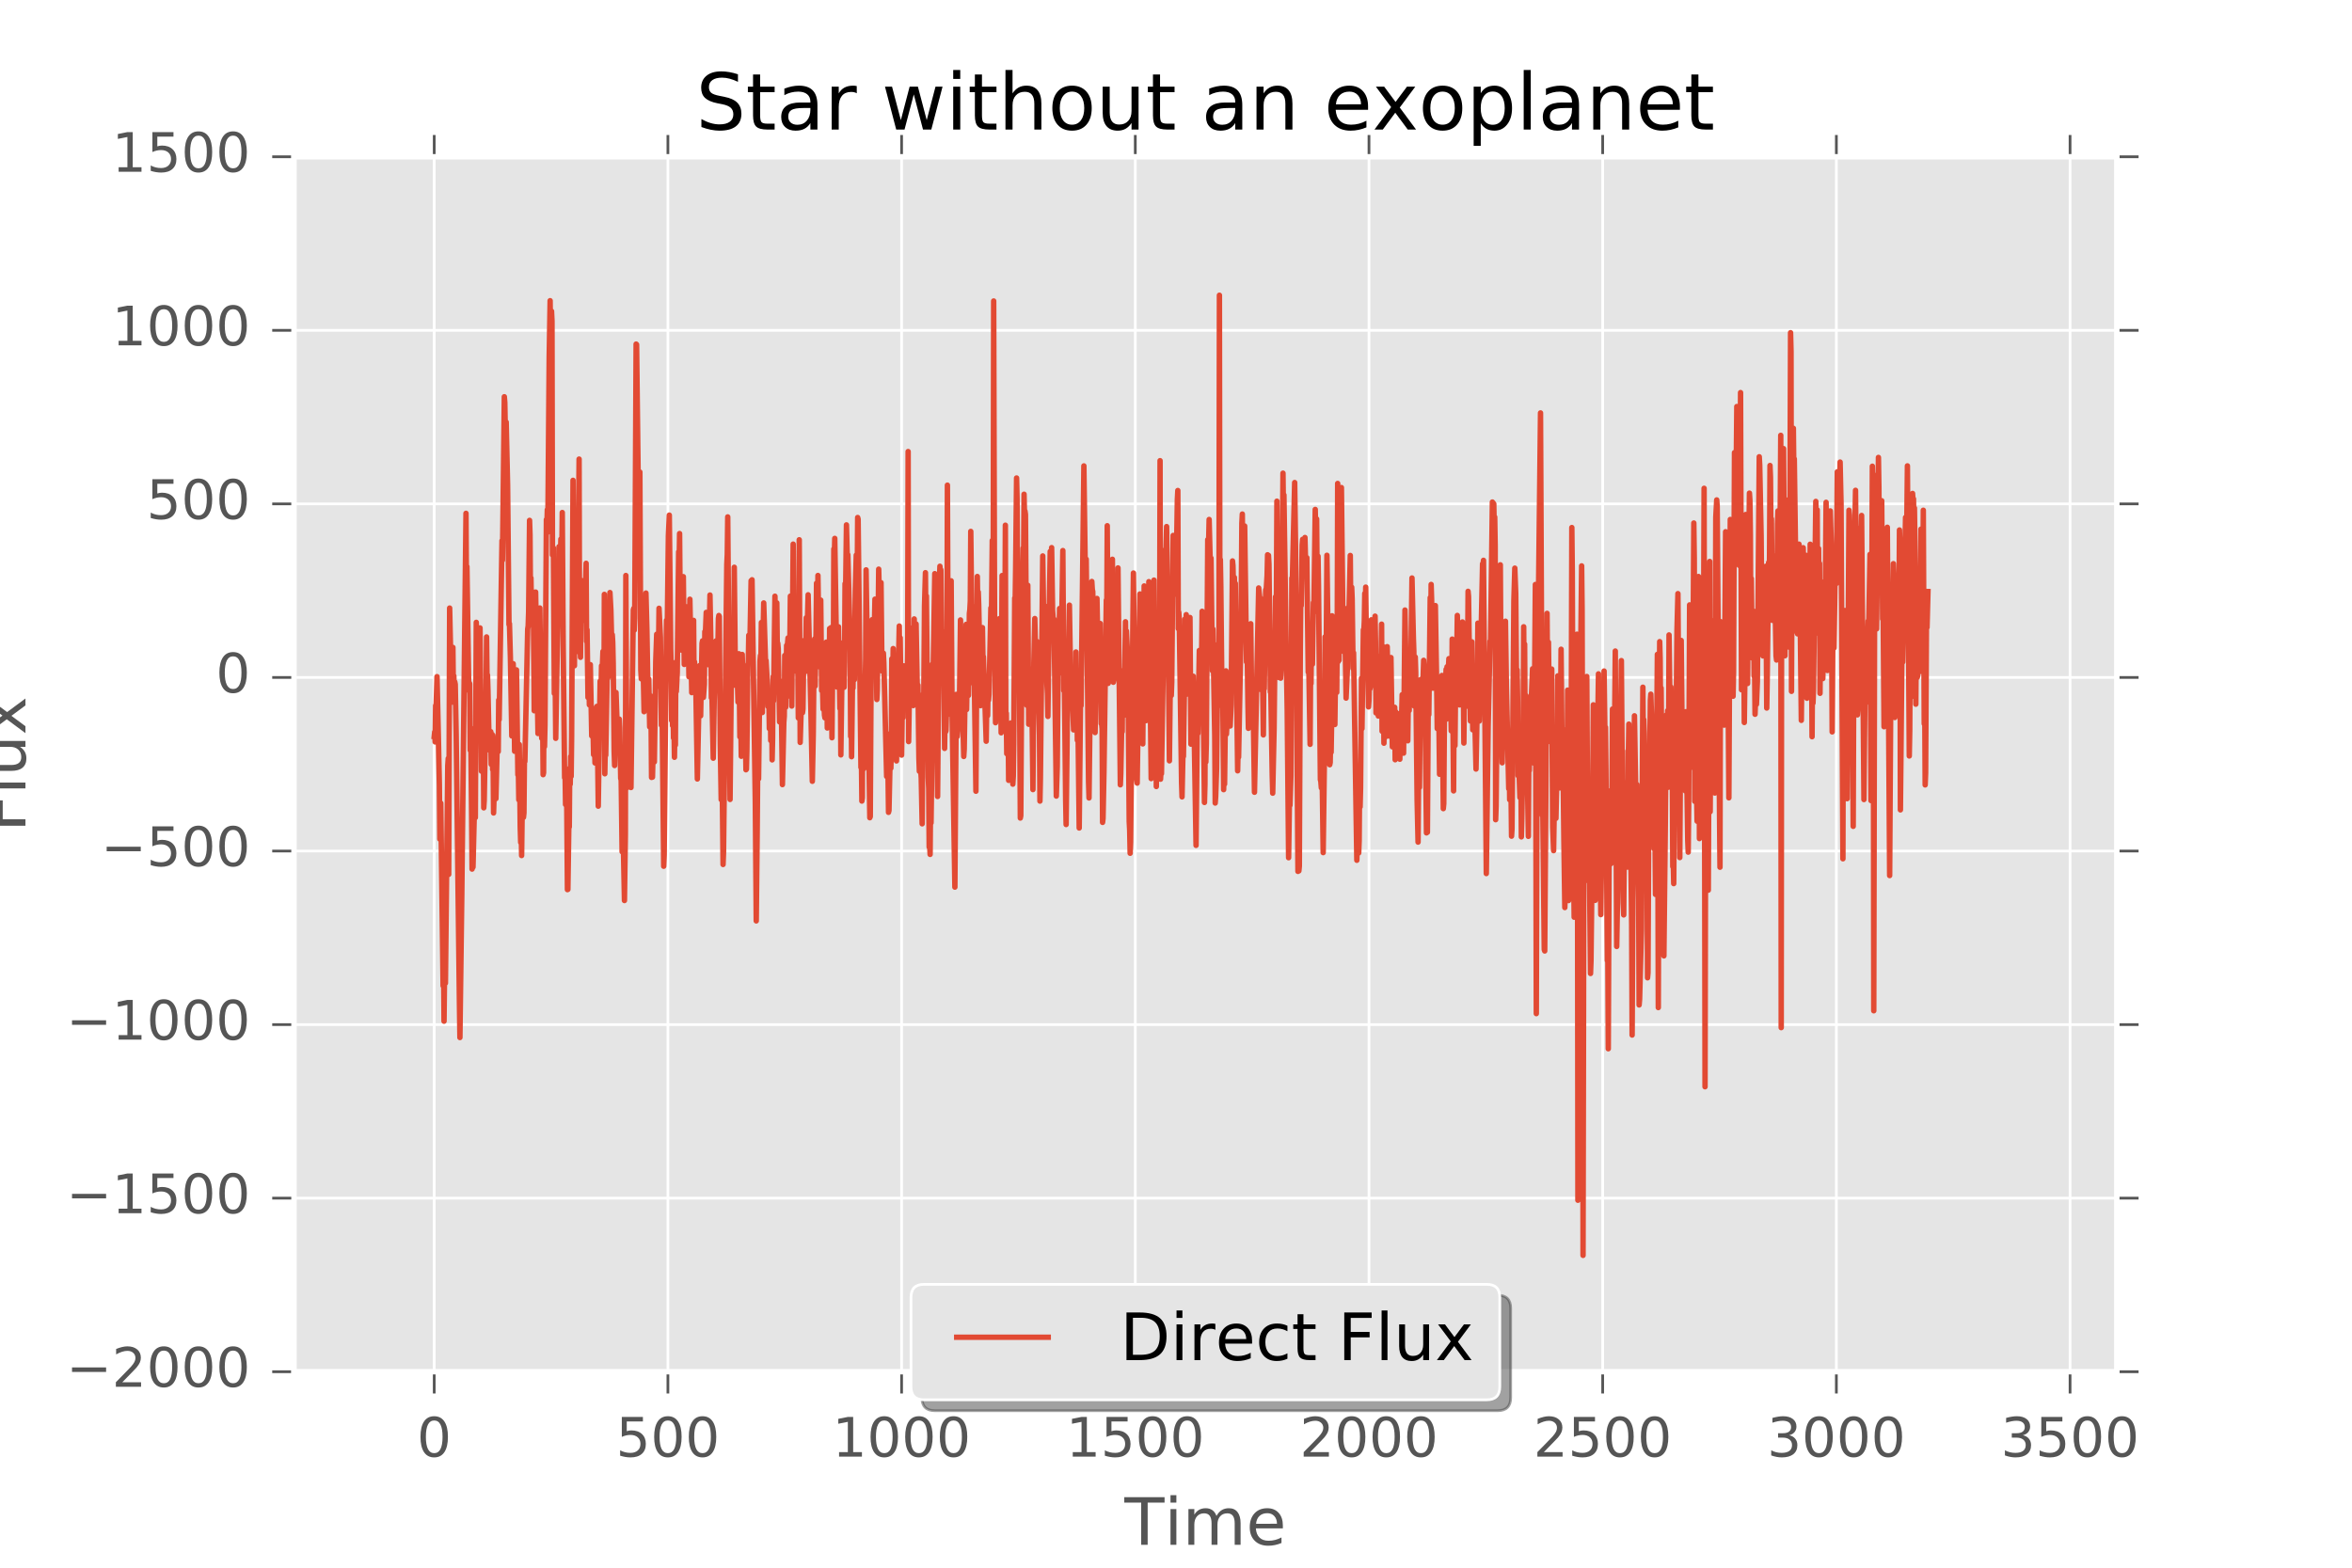 <?xml version="1.0" encoding="utf-8" standalone="no"?>
<!DOCTYPE svg PUBLIC "-//W3C//DTD SVG 1.1//EN"
  "http://www.w3.org/Graphics/SVG/1.1/DTD/svg11.dtd">
<!-- Created with matplotlib (http://matplotlib.org/) -->
<svg height="288pt" version="1.1" viewBox="0 0 432 288" width="432pt" xmlns="http://www.w3.org/2000/svg" xmlns:xlink="http://www.w3.org/1999/xlink">
 <defs>
  <style type="text/css">
*{stroke-linecap:butt;stroke-linejoin:round;stroke-miterlimit:100000;}
  </style>
 </defs>
 <g id="figure_1">
  <g id="patch_1">
   <path d="M 0 288 
L 432 288 
L 432 0 
L 0 0 
z
" style="fill:#ffffff;"/>
  </g>
  <g id="axes_1">
   <g id="patch_2">
    <path d="M 54 252 
L 388.8 252 
L 388.8 28.8 
L 54 28.8 
z
" style="fill:#e5e5e5;"/>
   </g>
   <g id="matplotlib.axis_1">
    <g id="xtick_1">
     <g id="line2d_1">
      <path clip-path="url(#p4efa6b7ff1)" d="M 79.754 252 
L 79.754 28.8 
" style="fill:none;stroke:#ffffff;stroke-linecap:square;stroke-width:0.5;"/>
     </g>
     <g id="line2d_2">
      <defs>
       <path d="M 0 0 
L 0 4 
" id="mdcb4130dca" style="stroke:#555555;stroke-width:0.5;"/>
      </defs>
      <g>
       <use style="fill:#555555;stroke:#555555;stroke-width:0.5;" x="79.754" xlink:href="#mdcb4130dca" y="252.0"/>
      </g>
     </g>
     <g id="line2d_3">
      <defs>
       <path d="M 0 0 
L 0 -4 
" id="m4231e60d83" style="stroke:#555555;stroke-width:0.5;"/>
      </defs>
      <g>
       <use style="fill:#555555;stroke:#555555;stroke-width:0.5;" x="79.754" xlink:href="#m4231e60d83" y="28.8"/>
      </g>
     </g>
     <g id="text_1">
      <!-- 0 -->
      <defs>
       <path d="M 31.781 66.406 
Q 24.172 66.406 20.328 58.906 
Q 16.5 51.422 16.5 36.375 
Q 16.5 21.391 20.328 13.891 
Q 24.172 6.391 31.781 6.391 
Q 39.453 6.391 43.281 13.891 
Q 47.125 21.391 47.125 36.375 
Q 47.125 51.422 43.281 58.906 
Q 39.453 66.406 31.781 66.406 
M 31.781 74.219 
Q 44.047 74.219 50.516 64.516 
Q 56.984 54.828 56.984 36.375 
Q 56.984 17.969 50.516 8.266 
Q 44.047 -1.422 31.781 -1.422 
Q 19.531 -1.422 13.062 8.266 
Q 6.594 17.969 6.594 36.375 
Q 6.594 54.828 13.062 64.516 
Q 19.531 74.219 31.781 74.219 
" id="BitstreamVeraSans-Roman-30"/>
      </defs>
      <g style="fill:#555555;" transform="translate(76.573 267.598)scale(0.1 -0.1)">
       <use xlink:href="#BitstreamVeraSans-Roman-30"/>
      </g>
     </g>
    </g>
    <g id="xtick_2">
     <g id="line2d_4">
      <path clip-path="url(#p4efa6b7ff1)" d="M 122.677 252 
L 122.677 28.8 
" style="fill:none;stroke:#ffffff;stroke-linecap:square;stroke-width:0.5;"/>
     </g>
     <g id="line2d_5">
      <g>
       <use style="fill:#555555;stroke:#555555;stroke-width:0.5;" x="122.677" xlink:href="#mdcb4130dca" y="252.0"/>
      </g>
     </g>
     <g id="line2d_6">
      <g>
       <use style="fill:#555555;stroke:#555555;stroke-width:0.5;" x="122.677" xlink:href="#m4231e60d83" y="28.8"/>
      </g>
     </g>
     <g id="text_2">
      <!-- 500 -->
      <defs>
       <path d="M 10.797 72.906 
L 49.516 72.906 
L 49.516 64.594 
L 19.828 64.594 
L 19.828 46.734 
Q 21.969 47.469 24.109 47.828 
Q 26.266 48.188 28.422 48.188 
Q 40.625 48.188 47.75 41.5 
Q 54.891 34.812 54.891 23.391 
Q 54.891 11.625 47.562 5.094 
Q 40.234 -1.422 26.906 -1.422 
Q 22.312 -1.422 17.547 -0.641 
Q 12.797 0.141 7.719 1.703 
L 7.719 11.625 
Q 12.109 9.234 16.797 8.062 
Q 21.484 6.891 26.703 6.891 
Q 35.156 6.891 40.078 11.328 
Q 45.016 15.766 45.016 23.391 
Q 45.016 31 40.078 35.438 
Q 35.156 39.891 26.703 39.891 
Q 22.75 39.891 18.812 39.016 
Q 14.891 38.141 10.797 36.281 
z
" id="BitstreamVeraSans-Roman-35"/>
      </defs>
      <g style="fill:#555555;" transform="translate(113.133 267.598)scale(0.1 -0.1)">
       <use xlink:href="#BitstreamVeraSans-Roman-35"/>
       <use x="63.623" xlink:href="#BitstreamVeraSans-Roman-30"/>
       <use x="127.246" xlink:href="#BitstreamVeraSans-Roman-30"/>
      </g>
     </g>
    </g>
    <g id="xtick_3">
     <g id="line2d_7">
      <path clip-path="url(#p4efa6b7ff1)" d="M 165.6 252 
L 165.6 28.8 
" style="fill:none;stroke:#ffffff;stroke-linecap:square;stroke-width:0.5;"/>
     </g>
     <g id="line2d_8">
      <g>
       <use style="fill:#555555;stroke:#555555;stroke-width:0.5;" x="165.6" xlink:href="#mdcb4130dca" y="252.0"/>
      </g>
     </g>
     <g id="line2d_9">
      <g>
       <use style="fill:#555555;stroke:#555555;stroke-width:0.5;" x="165.6" xlink:href="#m4231e60d83" y="28.8"/>
      </g>
     </g>
     <g id="text_3">
      <!-- 1000 -->
      <defs>
       <path d="M 12.406 8.297 
L 28.516 8.297 
L 28.516 63.922 
L 10.984 60.406 
L 10.984 69.391 
L 28.422 72.906 
L 38.281 72.906 
L 38.281 8.297 
L 54.391 8.297 
L 54.391 0 
L 12.406 0 
z
" id="BitstreamVeraSans-Roman-31"/>
      </defs>
      <g style="fill:#555555;" transform="translate(152.875 267.598)scale(0.1 -0.1)">
       <use xlink:href="#BitstreamVeraSans-Roman-31"/>
       <use x="63.623" xlink:href="#BitstreamVeraSans-Roman-30"/>
       <use x="127.246" xlink:href="#BitstreamVeraSans-Roman-30"/>
       <use x="190.869" xlink:href="#BitstreamVeraSans-Roman-30"/>
      </g>
     </g>
    </g>
    <g id="xtick_4">
     <g id="line2d_10">
      <path clip-path="url(#p4efa6b7ff1)" d="M 208.523 252 
L 208.523 28.8 
" style="fill:none;stroke:#ffffff;stroke-linecap:square;stroke-width:0.5;"/>
     </g>
     <g id="line2d_11">
      <g>
       <use style="fill:#555555;stroke:#555555;stroke-width:0.5;" x="208.523" xlink:href="#mdcb4130dca" y="252.0"/>
      </g>
     </g>
     <g id="line2d_12">
      <g>
       <use style="fill:#555555;stroke:#555555;stroke-width:0.5;" x="208.523" xlink:href="#m4231e60d83" y="28.8"/>
      </g>
     </g>
     <g id="text_4">
      <!-- 1500 -->
      <g style="fill:#555555;" transform="translate(195.798 267.598)scale(0.1 -0.1)">
       <use xlink:href="#BitstreamVeraSans-Roman-31"/>
       <use x="63.623" xlink:href="#BitstreamVeraSans-Roman-35"/>
       <use x="127.246" xlink:href="#BitstreamVeraSans-Roman-30"/>
       <use x="190.869" xlink:href="#BitstreamVeraSans-Roman-30"/>
      </g>
     </g>
    </g>
    <g id="xtick_5">
     <g id="line2d_13">
      <path clip-path="url(#p4efa6b7ff1)" d="M 251.446 252 
L 251.446 28.8 
" style="fill:none;stroke:#ffffff;stroke-linecap:square;stroke-width:0.5;"/>
     </g>
     <g id="line2d_14">
      <g>
       <use style="fill:#555555;stroke:#555555;stroke-width:0.5;" x="251.446" xlink:href="#mdcb4130dca" y="252.0"/>
      </g>
     </g>
     <g id="line2d_15">
      <g>
       <use style="fill:#555555;stroke:#555555;stroke-width:0.5;" x="251.446" xlink:href="#m4231e60d83" y="28.8"/>
      </g>
     </g>
     <g id="text_5">
      <!-- 2000 -->
      <defs>
       <path d="M 19.188 8.297 
L 53.609 8.297 
L 53.609 0 
L 7.328 0 
L 7.328 8.297 
Q 12.938 14.109 22.625 23.891 
Q 32.328 33.688 34.812 36.531 
Q 39.547 41.844 41.422 45.531 
Q 43.312 49.219 43.312 52.781 
Q 43.312 58.594 39.234 62.25 
Q 35.156 65.922 28.609 65.922 
Q 23.969 65.922 18.812 64.312 
Q 13.672 62.703 7.812 59.422 
L 7.812 69.391 
Q 13.766 71.781 18.938 73 
Q 24.125 74.219 28.422 74.219 
Q 39.75 74.219 46.484 68.547 
Q 53.219 62.891 53.219 53.422 
Q 53.219 48.922 51.531 44.891 
Q 49.859 40.875 45.406 35.406 
Q 44.188 33.984 37.641 27.219 
Q 31.109 20.453 19.188 8.297 
" id="BitstreamVeraSans-Roman-32"/>
      </defs>
      <g style="fill:#555555;" transform="translate(238.721 267.598)scale(0.1 -0.1)">
       <use xlink:href="#BitstreamVeraSans-Roman-32"/>
       <use x="63.623" xlink:href="#BitstreamVeraSans-Roman-30"/>
       <use x="127.246" xlink:href="#BitstreamVeraSans-Roman-30"/>
       <use x="190.869" xlink:href="#BitstreamVeraSans-Roman-30"/>
      </g>
     </g>
    </g>
    <g id="xtick_6">
     <g id="line2d_16">
      <path clip-path="url(#p4efa6b7ff1)" d="M 294.369 252 
L 294.369 28.8 
" style="fill:none;stroke:#ffffff;stroke-linecap:square;stroke-width:0.5;"/>
     </g>
     <g id="line2d_17">
      <g>
       <use style="fill:#555555;stroke:#555555;stroke-width:0.5;" x="294.369" xlink:href="#mdcb4130dca" y="252.0"/>
      </g>
     </g>
     <g id="line2d_18">
      <g>
       <use style="fill:#555555;stroke:#555555;stroke-width:0.5;" x="294.369" xlink:href="#m4231e60d83" y="28.8"/>
      </g>
     </g>
     <g id="text_6">
      <!-- 2500 -->
      <g style="fill:#555555;" transform="translate(281.644 267.598)scale(0.1 -0.1)">
       <use xlink:href="#BitstreamVeraSans-Roman-32"/>
       <use x="63.623" xlink:href="#BitstreamVeraSans-Roman-35"/>
       <use x="127.246" xlink:href="#BitstreamVeraSans-Roman-30"/>
       <use x="190.869" xlink:href="#BitstreamVeraSans-Roman-30"/>
      </g>
     </g>
    </g>
    <g id="xtick_7">
     <g id="line2d_19">
      <path clip-path="url(#p4efa6b7ff1)" d="M 337.292 252 
L 337.292 28.8 
" style="fill:none;stroke:#ffffff;stroke-linecap:square;stroke-width:0.5;"/>
     </g>
     <g id="line2d_20">
      <g>
       <use style="fill:#555555;stroke:#555555;stroke-width:0.5;" x="337.292" xlink:href="#mdcb4130dca" y="252.0"/>
      </g>
     </g>
     <g id="line2d_21">
      <g>
       <use style="fill:#555555;stroke:#555555;stroke-width:0.5;" x="337.292" xlink:href="#m4231e60d83" y="28.8"/>
      </g>
     </g>
     <g id="text_7">
      <!-- 3000 -->
      <defs>
       <path d="M 40.578 39.312 
Q 47.656 37.797 51.625 33 
Q 55.609 28.219 55.609 21.188 
Q 55.609 10.406 48.188 4.484 
Q 40.766 -1.422 27.094 -1.422 
Q 22.516 -1.422 17.656 -0.516 
Q 12.797 0.391 7.625 2.203 
L 7.625 11.719 
Q 11.719 9.328 16.594 8.109 
Q 21.484 6.891 26.812 6.891 
Q 36.078 6.891 40.938 10.547 
Q 45.797 14.203 45.797 21.188 
Q 45.797 27.641 41.281 31.266 
Q 36.766 34.906 28.719 34.906 
L 20.219 34.906 
L 20.219 43.016 
L 29.109 43.016 
Q 36.375 43.016 40.234 45.922 
Q 44.094 48.828 44.094 54.297 
Q 44.094 59.906 40.109 62.906 
Q 36.141 65.922 28.719 65.922 
Q 24.656 65.922 20.016 65.031 
Q 15.375 64.156 9.812 62.312 
L 9.812 71.094 
Q 15.438 72.656 20.344 73.438 
Q 25.25 74.219 29.594 74.219 
Q 40.828 74.219 47.359 69.109 
Q 53.906 64.016 53.906 55.328 
Q 53.906 49.266 50.438 45.094 
Q 46.969 40.922 40.578 39.312 
" id="BitstreamVeraSans-Roman-33"/>
      </defs>
      <g style="fill:#555555;" transform="translate(324.567 267.598)scale(0.1 -0.1)">
       <use xlink:href="#BitstreamVeraSans-Roman-33"/>
       <use x="63.623" xlink:href="#BitstreamVeraSans-Roman-30"/>
       <use x="127.246" xlink:href="#BitstreamVeraSans-Roman-30"/>
       <use x="190.869" xlink:href="#BitstreamVeraSans-Roman-30"/>
      </g>
     </g>
    </g>
    <g id="xtick_8">
     <g id="line2d_22">
      <path clip-path="url(#p4efa6b7ff1)" d="M 380.215 252 
L 380.215 28.8 
" style="fill:none;stroke:#ffffff;stroke-linecap:square;stroke-width:0.5;"/>
     </g>
     <g id="line2d_23">
      <g>
       <use style="fill:#555555;stroke:#555555;stroke-width:0.5;" x="380.215" xlink:href="#mdcb4130dca" y="252.0"/>
      </g>
     </g>
     <g id="line2d_24">
      <g>
       <use style="fill:#555555;stroke:#555555;stroke-width:0.5;" x="380.215" xlink:href="#m4231e60d83" y="28.8"/>
      </g>
     </g>
     <g id="text_8">
      <!-- 3500 -->
      <g style="fill:#555555;" transform="translate(367.49 267.598)scale(0.1 -0.1)">
       <use xlink:href="#BitstreamVeraSans-Roman-33"/>
       <use x="63.623" xlink:href="#BitstreamVeraSans-Roman-35"/>
       <use x="127.246" xlink:href="#BitstreamVeraSans-Roman-30"/>
       <use x="190.869" xlink:href="#BitstreamVeraSans-Roman-30"/>
      </g>
     </g>
    </g>
    <g id="text_9">
     <!-- Time -->
     <defs>
      <path d="M 56.203 29.594 
L 56.203 25.203 
L 14.891 25.203 
Q 15.484 15.922 20.484 11.062 
Q 25.484 6.203 34.422 6.203 
Q 39.594 6.203 44.453 7.469 
Q 49.312 8.734 54.109 11.281 
L 54.109 2.781 
Q 49.266 0.734 44.188 -0.344 
Q 39.109 -1.422 33.891 -1.422 
Q 20.797 -1.422 13.156 6.188 
Q 5.516 13.812 5.516 26.812 
Q 5.516 40.234 12.766 48.109 
Q 20.016 56 32.328 56 
Q 43.359 56 49.781 48.891 
Q 56.203 41.797 56.203 29.594 
M 47.219 32.234 
Q 47.125 39.594 43.094 43.984 
Q 39.062 48.391 32.422 48.391 
Q 24.906 48.391 20.391 44.141 
Q 15.875 39.891 15.188 32.172 
z
" id="BitstreamVeraSans-Roman-65"/>
      <path d="M 9.422 54.688 
L 18.406 54.688 
L 18.406 0 
L 9.422 0 
z
M 9.422 75.984 
L 18.406 75.984 
L 18.406 64.594 
L 9.422 64.594 
z
" id="BitstreamVeraSans-Roman-69"/>
      <path d="M -0.297 72.906 
L 61.375 72.906 
L 61.375 64.594 
L 35.5 64.594 
L 35.5 0 
L 25.594 0 
L 25.594 64.594 
L -0.297 64.594 
z
" id="BitstreamVeraSans-Roman-54"/>
      <path d="M 52 44.188 
Q 55.375 50.25 60.062 53.125 
Q 64.75 56 71.094 56 
Q 79.641 56 84.281 50.016 
Q 88.922 44.047 88.922 33.016 
L 88.922 0 
L 79.891 0 
L 79.891 32.719 
Q 79.891 40.578 77.094 44.375 
Q 74.312 48.188 68.609 48.188 
Q 61.625 48.188 57.562 43.547 
Q 53.516 38.922 53.516 30.906 
L 53.516 0 
L 44.484 0 
L 44.484 32.719 
Q 44.484 40.625 41.703 44.406 
Q 38.922 48.188 33.109 48.188 
Q 26.219 48.188 22.156 43.531 
Q 18.109 38.875 18.109 30.906 
L 18.109 0 
L 9.078 0 
L 9.078 54.688 
L 18.109 54.688 
L 18.109 46.188 
Q 21.188 51.219 25.484 53.609 
Q 29.781 56 35.688 56 
Q 41.656 56 45.828 52.969 
Q 50 49.953 52 44.188 
" id="BitstreamVeraSans-Roman-6d"/>
     </defs>
     <g style="fill:#555555;" transform="translate(206.535 283.796)scale(0.12 -0.12)">
      <use xlink:href="#BitstreamVeraSans-Roman-54"/>
      <use x="61.037" xlink:href="#BitstreamVeraSans-Roman-69"/>
      <use x="88.82" xlink:href="#BitstreamVeraSans-Roman-6d"/>
      <use x="186.232" xlink:href="#BitstreamVeraSans-Roman-65"/>
     </g>
    </g>
   </g>
   <g id="matplotlib.axis_2">
    <g id="ytick_1">
     <g id="line2d_25">
      <path clip-path="url(#p4efa6b7ff1)" d="M 54 252 
L 388.8 252 
" style="fill:none;stroke:#ffffff;stroke-linecap:square;stroke-width:0.5;"/>
     </g>
     <g id="line2d_26">
      <defs>
       <path d="M 0 0 
L -4 0 
" id="mc06536b354" style="stroke:#555555;stroke-width:0.5;"/>
      </defs>
      <g>
       <use style="fill:#555555;stroke:#555555;stroke-width:0.5;" x="54.0" xlink:href="#mc06536b354" y="252.0"/>
      </g>
     </g>
     <g id="line2d_27">
      <defs>
       <path d="M 0 0 
L 4 0 
" id="ma7a2b64a4a" style="stroke:#555555;stroke-width:0.5;"/>
      </defs>
      <g>
       <use style="fill:#555555;stroke:#555555;stroke-width:0.5;" x="388.8" xlink:href="#ma7a2b64a4a" y="252.0"/>
      </g>
     </g>
     <g id="text_10">
      <!-- −2000 -->
      <defs>
       <path d="M 10.594 35.5 
L 73.188 35.5 
L 73.188 27.203 
L 10.594 27.203 
z
" id="BitstreamVeraSans-Roman-2212"/>
      </defs>
      <g style="fill:#555555;" transform="translate(12.17 254.759)scale(0.1 -0.1)">
       <use xlink:href="#BitstreamVeraSans-Roman-2212"/>
       <use x="83.789" xlink:href="#BitstreamVeraSans-Roman-32"/>
       <use x="147.412" xlink:href="#BitstreamVeraSans-Roman-30"/>
       <use x="211.035" xlink:href="#BitstreamVeraSans-Roman-30"/>
       <use x="274.658" xlink:href="#BitstreamVeraSans-Roman-30"/>
      </g>
     </g>
    </g>
    <g id="ytick_2">
     <g id="line2d_28">
      <path clip-path="url(#p4efa6b7ff1)" d="M 54 220.114 
L 388.8 220.114 
" style="fill:none;stroke:#ffffff;stroke-linecap:square;stroke-width:0.5;"/>
     </g>
     <g id="line2d_29">
      <g>
       <use style="fill:#555555;stroke:#555555;stroke-width:0.5;" x="54.0" xlink:href="#mc06536b354" y="220.114"/>
      </g>
     </g>
     <g id="line2d_30">
      <g>
       <use style="fill:#555555;stroke:#555555;stroke-width:0.5;" x="388.8" xlink:href="#ma7a2b64a4a" y="220.114"/>
      </g>
     </g>
     <g id="text_11">
      <!-- −1500 -->
      <g style="fill:#555555;" transform="translate(12.17 222.874)scale(0.1 -0.1)">
       <use xlink:href="#BitstreamVeraSans-Roman-2212"/>
       <use x="83.789" xlink:href="#BitstreamVeraSans-Roman-31"/>
       <use x="147.412" xlink:href="#BitstreamVeraSans-Roman-35"/>
       <use x="211.035" xlink:href="#BitstreamVeraSans-Roman-30"/>
       <use x="274.658" xlink:href="#BitstreamVeraSans-Roman-30"/>
      </g>
     </g>
    </g>
    <g id="ytick_3">
     <g id="line2d_31">
      <path clip-path="url(#p4efa6b7ff1)" d="M 54 188.229 
L 388.8 188.229 
" style="fill:none;stroke:#ffffff;stroke-linecap:square;stroke-width:0.5;"/>
     </g>
     <g id="line2d_32">
      <g>
       <use style="fill:#555555;stroke:#555555;stroke-width:0.5;" x="54.0" xlink:href="#mc06536b354" y="188.229"/>
      </g>
     </g>
     <g id="line2d_33">
      <g>
       <use style="fill:#555555;stroke:#555555;stroke-width:0.5;" x="388.8" xlink:href="#ma7a2b64a4a" y="188.229"/>
      </g>
     </g>
     <g id="text_12">
      <!-- −1000 -->
      <g style="fill:#555555;" transform="translate(12.17 190.988)scale(0.1 -0.1)">
       <use xlink:href="#BitstreamVeraSans-Roman-2212"/>
       <use x="83.789" xlink:href="#BitstreamVeraSans-Roman-31"/>
       <use x="147.412" xlink:href="#BitstreamVeraSans-Roman-30"/>
       <use x="211.035" xlink:href="#BitstreamVeraSans-Roman-30"/>
       <use x="274.658" xlink:href="#BitstreamVeraSans-Roman-30"/>
      </g>
     </g>
    </g>
    <g id="ytick_4">
     <g id="line2d_34">
      <path clip-path="url(#p4efa6b7ff1)" d="M 54 156.343 
L 388.8 156.343 
" style="fill:none;stroke:#ffffff;stroke-linecap:square;stroke-width:0.5;"/>
     </g>
     <g id="line2d_35">
      <g>
       <use style="fill:#555555;stroke:#555555;stroke-width:0.5;" x="54.0" xlink:href="#mc06536b354" y="156.343"/>
      </g>
     </g>
     <g id="line2d_36">
      <g>
       <use style="fill:#555555;stroke:#555555;stroke-width:0.5;" x="388.8" xlink:href="#ma7a2b64a4a" y="156.343"/>
      </g>
     </g>
     <g id="text_13">
      <!-- −500 -->
      <g style="fill:#555555;" transform="translate(18.533 159.102)scale(0.1 -0.1)">
       <use xlink:href="#BitstreamVeraSans-Roman-2212"/>
       <use x="83.789" xlink:href="#BitstreamVeraSans-Roman-35"/>
       <use x="147.412" xlink:href="#BitstreamVeraSans-Roman-30"/>
       <use x="211.035" xlink:href="#BitstreamVeraSans-Roman-30"/>
      </g>
     </g>
    </g>
    <g id="ytick_5">
     <g id="line2d_37">
      <path clip-path="url(#p4efa6b7ff1)" d="M 54 124.457 
L 388.8 124.457 
" style="fill:none;stroke:#ffffff;stroke-linecap:square;stroke-width:0.5;"/>
     </g>
     <g id="line2d_38">
      <g>
       <use style="fill:#555555;stroke:#555555;stroke-width:0.5;" x="54.0" xlink:href="#mc06536b354" y="124.457"/>
      </g>
     </g>
     <g id="line2d_39">
      <g>
       <use style="fill:#555555;stroke:#555555;stroke-width:0.5;" x="388.8" xlink:href="#ma7a2b64a4a" y="124.457"/>
      </g>
     </g>
     <g id="text_14">
      <!-- 0 -->
      <g style="fill:#555555;" transform="translate(39.638 127.217)scale(0.1 -0.1)">
       <use xlink:href="#BitstreamVeraSans-Roman-30"/>
      </g>
     </g>
    </g>
    <g id="ytick_6">
     <g id="line2d_40">
      <path clip-path="url(#p4efa6b7ff1)" d="M 54 92.571 
L 388.8 92.571 
" style="fill:none;stroke:#ffffff;stroke-linecap:square;stroke-width:0.5;"/>
     </g>
     <g id="line2d_41">
      <g>
       <use style="fill:#555555;stroke:#555555;stroke-width:0.5;" x="54.0" xlink:href="#mc06536b354" y="92.571"/>
      </g>
     </g>
     <g id="line2d_42">
      <g>
       <use style="fill:#555555;stroke:#555555;stroke-width:0.5;" x="388.8" xlink:href="#ma7a2b64a4a" y="92.571"/>
      </g>
     </g>
     <g id="text_15">
      <!-- 500 -->
      <g style="fill:#555555;" transform="translate(26.913 95.331)scale(0.1 -0.1)">
       <use xlink:href="#BitstreamVeraSans-Roman-35"/>
       <use x="63.623" xlink:href="#BitstreamVeraSans-Roman-30"/>
       <use x="127.246" xlink:href="#BitstreamVeraSans-Roman-30"/>
      </g>
     </g>
    </g>
    <g id="ytick_7">
     <g id="line2d_43">
      <path clip-path="url(#p4efa6b7ff1)" d="M 54 60.686 
L 388.8 60.686 
" style="fill:none;stroke:#ffffff;stroke-linecap:square;stroke-width:0.5;"/>
     </g>
     <g id="line2d_44">
      <g>
       <use style="fill:#555555;stroke:#555555;stroke-width:0.5;" x="54.0" xlink:href="#mc06536b354" y="60.686"/>
      </g>
     </g>
     <g id="line2d_45">
      <g>
       <use style="fill:#555555;stroke:#555555;stroke-width:0.5;" x="388.8" xlink:href="#ma7a2b64a4a" y="60.686"/>
      </g>
     </g>
     <g id="text_16">
      <!-- 1000 -->
      <g style="fill:#555555;" transform="translate(20.55 63.445)scale(0.1 -0.1)">
       <use xlink:href="#BitstreamVeraSans-Roman-31"/>
       <use x="63.623" xlink:href="#BitstreamVeraSans-Roman-30"/>
       <use x="127.246" xlink:href="#BitstreamVeraSans-Roman-30"/>
       <use x="190.869" xlink:href="#BitstreamVeraSans-Roman-30"/>
      </g>
     </g>
    </g>
    <g id="ytick_8">
     <g id="line2d_46">
      <path clip-path="url(#p4efa6b7ff1)" d="M 54 28.8 
L 388.8 28.8 
" style="fill:none;stroke:#ffffff;stroke-linecap:square;stroke-width:0.5;"/>
     </g>
     <g id="line2d_47">
      <g>
       <use style="fill:#555555;stroke:#555555;stroke-width:0.5;" x="54.0" xlink:href="#mc06536b354" y="28.8"/>
      </g>
     </g>
     <g id="line2d_48">
      <g>
       <use style="fill:#555555;stroke:#555555;stroke-width:0.5;" x="388.8" xlink:href="#ma7a2b64a4a" y="28.8"/>
      </g>
     </g>
     <g id="text_17">
      <!-- 1500 -->
      <g style="fill:#555555;" transform="translate(20.55 31.559)scale(0.1 -0.1)">
       <use xlink:href="#BitstreamVeraSans-Roman-31"/>
       <use x="63.623" xlink:href="#BitstreamVeraSans-Roman-35"/>
       <use x="127.246" xlink:href="#BitstreamVeraSans-Roman-30"/>
       <use x="190.869" xlink:href="#BitstreamVeraSans-Roman-30"/>
      </g>
     </g>
    </g>
    <g id="text_18">
     <!-- Flux -->
     <defs>
      <path d="M 9.812 72.906 
L 51.703 72.906 
L 51.703 64.594 
L 19.672 64.594 
L 19.672 43.109 
L 48.578 43.109 
L 48.578 34.812 
L 19.672 34.812 
L 19.672 0 
L 9.812 0 
z
" id="BitstreamVeraSans-Roman-46"/>
      <path d="M 8.5 21.578 
L 8.5 54.688 
L 17.484 54.688 
L 17.484 21.922 
Q 17.484 14.156 20.5 10.266 
Q 23.531 6.391 29.594 6.391 
Q 36.859 6.391 41.078 11.031 
Q 45.312 15.672 45.312 23.688 
L 45.312 54.688 
L 54.297 54.688 
L 54.297 0 
L 45.312 0 
L 45.312 8.406 
Q 42.047 3.422 37.719 1 
Q 33.406 -1.422 27.688 -1.422 
Q 18.266 -1.422 13.375 4.438 
Q 8.5 10.297 8.5 21.578 
" id="BitstreamVeraSans-Roman-75"/>
      <path d="M 54.891 54.688 
L 35.109 28.078 
L 55.906 0 
L 45.312 0 
L 29.391 21.484 
L 13.484 0 
L 2.875 0 
L 24.125 28.609 
L 4.688 54.688 
L 15.281 54.688 
L 29.781 35.203 
L 44.281 54.688 
z
" id="BitstreamVeraSans-Roman-78"/>
      <path d="M 9.422 75.984 
L 18.406 75.984 
L 18.406 0 
L 9.422 0 
z
" id="BitstreamVeraSans-Roman-6c"/>
     </defs>
     <g style="fill:#555555;" transform="translate(4.675 152.872)rotate(-90.0)scale(0.12 -0.12)">
      <use xlink:href="#BitstreamVeraSans-Roman-46"/>
      <use x="57.52" xlink:href="#BitstreamVeraSans-Roman-6c"/>
      <use x="85.303" xlink:href="#BitstreamVeraSans-Roman-75"/>
      <use x="148.682" xlink:href="#BitstreamVeraSans-Roman-78"/>
     </g>
    </g>
   </g>
   <g id="line2d_49">
    <path clip-path="url(#p4efa6b7ff1)" d="M 79.754 135.31 
L 79.84 134.458 
L 79.926 136.299 
L 80.011 129.595 
L 80.097 129.966 
L 80.269 124.306 
L 80.526 135.777 
L 80.698 144.059 
L 80.784 154.147 
L 80.956 147.551 
L 81.385 181.114 
L 81.471 176.618 
L 81.557 187.603 
L 81.642 179.903 
L 81.728 180.074 
L 81.814 180.612 
L 82.243 140.655 
L 82.329 139.332 
L 82.415 160.636 
L 82.587 111.707 
L 82.758 119.371 
L 82.844 121.038 
L 83.016 128.993 
L 83.102 126.565 
L 83.188 118.937 
L 83.274 127.068 
L 83.359 124.178 
L 83.445 127.789 
L 83.531 125.266 
L 83.617 125.717 
L 83.789 134.963 
L 84.39 184.753 
L 84.475 190.604 
L 84.819 164.474 
L 85.591 94.305 
L 85.677 108.813 
L 85.763 104.086 
L 86.106 126.873 
L 86.192 125.438 
L 86.278 125.617 
L 86.364 137.838 
L 86.45 133.68 
L 86.622 149.758 
L 86.707 159.659 
L 86.793 151.142 
L 86.879 159.301 
L 87.222 144.963 
L 87.308 150.197 
L 87.48 114.333 
L 87.566 118.431 
L 87.652 118.1 
L 87.823 122.811 
L 87.909 122.265 
L 88.081 116.765 
L 88.167 115.354 
L 88.424 141.664 
L 88.51 135.326 
L 88.596 139.388 
L 88.768 135.159 
L 88.854 148.407 
L 88.939 147.085 
L 89.283 127.195 
L 89.369 117.012 
L 89.454 124.374 
L 89.54 124.007 
L 89.626 126.865 
L 89.798 134.916 
L 89.97 137.853 
L 90.055 137.698 
L 90.141 134.414 
L 90.227 140.42 
L 90.399 134.924 
L 90.485 141.373 
L 90.57 139.156 
L 90.656 149.348 
L 90.914 140.962 
L 91.086 146.717 
L 91.343 136.108 
L 91.429 135.064 
L 91.515 138.065 
L 91.601 128.602 
L 91.686 132.205 
L 92.202 99.324 
L 92.287 102.923 
L 92.631 72.886 
L 92.717 73.93 
L 92.802 78.534 
L 92.888 77.673 
L 92.974 77.546 
L 93.232 89.112 
L 93.489 114.744 
L 93.575 114.581 
L 93.747 120.811 
L 94.004 135.199 
L 94.176 123.341 
L 94.262 121.931 
L 94.434 130.041 
L 94.519 138.012 
L 94.777 125.749 
L 94.863 123.066 
L 95.12 142.341 
L 95.206 141.369 
L 95.292 146.937 
L 95.378 136.781 
L 95.55 152.022 
L 95.635 154.761 
L 95.721 151.747 
L 95.807 157.172 
L 95.979 143.633 
L 96.15 150.153 
L 96.236 149.332 
L 96.322 139.739 
L 96.408 139.886 
L 96.923 115.565 
L 97.009 114.999 
L 97.095 112.361 
L 97.266 95.597 
L 97.352 98.204 
L 97.438 110.276 
L 97.524 106.183 
L 97.61 112.038 
L 97.696 108.606 
L 97.867 114.453 
L 97.953 110.739 
L 98.125 130.572 
L 98.382 108.769 
L 98.812 134.752 
L 99.155 111.695 
L 99.413 132.098 
L 99.498 135.621 
L 99.67 131.975 
L 99.756 142.313 
L 99.842 141.951 
L 99.928 127.355 
L 100.014 137.156 
L 100.099 133.146 
L 100.357 95.441 
L 100.443 96.816 
L 100.529 93.627 
L 100.614 97.769 
L 100.872 65.62 
L 101.044 55.242 
L 101.13 63.791 
L 101.301 57.171 
L 101.387 58.964 
L 101.473 101.95 
L 101.559 101.839 
L 101.645 100.663 
L 101.816 127.394 
L 101.902 125.498 
L 101.988 126.342 
L 102.074 135.638 
L 102.503 110.181 
L 102.589 111.141 
L 102.675 100.427 
L 102.761 107.578 
L 102.846 106.828 
L 103.018 99.04 
L 103.104 102.484 
L 103.19 101.691 
L 103.276 94.154 
L 103.447 118.734 
L 103.705 142.879 
L 103.791 141.931 
L 103.877 147.801 
L 103.962 147.347 
L 104.048 141.684 
L 104.22 163.434 
L 104.306 163.393 
L 104.478 151.815 
L 104.563 151.919 
L 104.649 141.086 
L 104.735 144.063 
L 104.821 138.973 
L 104.907 142.616 
L 104.993 135.462 
L 105.25 88.243 
L 105.422 117.606 
L 105.508 122.305 
L 105.594 106.314 
L 105.679 106.605 
L 105.765 107.522 
L 105.851 114.039 
L 105.937 107.048 
L 106.023 108.989 
L 106.194 102.596 
L 106.366 84.337 
L 106.452 119.878 
L 106.538 117.602 
L 106.624 120.755 
L 106.795 106.633 
L 106.881 112.64 
L 106.967 109.503 
L 107.139 111.958 
L 107.225 111.934 
L 107.31 113.963 
L 107.396 113.142 
L 107.654 103.485 
L 107.74 117.829 
L 107.826 115.692 
L 107.997 128.132 
L 108.169 125.493 
L 108.255 129.491 
L 108.426 122.098 
L 108.684 135.191 
L 108.856 132.935 
L 108.942 134.629 
L 109.027 138.646 
L 109.113 138.451 
L 109.199 136.765 
L 109.285 140.161 
L 109.371 140.058 
L 109.542 129.985 
L 109.628 129.771 
L 109.714 134.493 
L 109.886 148.1 
L 110.229 125.135 
L 110.315 131.002 
L 110.487 122.305 
L 110.573 124.246 
L 110.744 119.678 
L 110.83 120.384 
L 110.916 133.664 
L 111.002 109.196 
L 111.088 142.15 
L 111.174 137.204 
L 111.259 138.75 
L 111.517 124.286 
L 111.603 124.661 
L 111.689 124.374 
L 111.774 123.413 
L 112.032 108.857 
L 112.204 112.094 
L 112.375 118.794 
L 112.461 116.602 
L 112.547 118.009 
L 112.633 121.89 
L 112.805 138.044 
L 112.89 140.635 
L 113.148 127.22 
L 113.406 134.629 
L 113.577 136.717 
L 113.663 136.287 
L 113.749 132.11 
L 113.835 133.712 
L 114.006 142.979 
L 114.092 143.318 
L 114.264 156.47 
L 114.35 147.882 
L 114.693 165.434 
L 114.865 153.282 
L 114.951 105.724 
L 115.122 139.846 
L 115.208 144.673 
L 115.38 141.022 
L 115.466 140.731 
L 115.552 137.551 
L 115.638 138.053 
L 115.809 143.888 
L 115.895 144.677 
L 116.324 112.038 
L 116.41 111.759 
L 116.496 115.764 
L 116.582 113.58 
L 116.839 63.213 
L 116.925 63.297 
L 117.354 99.618 
L 117.526 86.717 
L 117.698 123.082 
L 117.784 124.705 
L 117.87 116.163 
L 117.955 118.925 
L 118.041 118.044 
L 118.299 130.747 
L 118.385 128.642 
L 118.642 108.949 
L 118.814 115.382 
L 119.071 130.404 
L 119.157 124.721 
L 119.329 133.529 
L 119.501 127.841 
L 119.586 132.217 
L 119.672 142.819 
L 119.758 137.546 
L 119.844 142.768 
L 120.016 135.502 
L 120.102 132.915 
L 120.187 139.966 
L 120.445 121.4 
L 120.617 116.518 
L 120.874 126.055 
L 121.046 111.751 
L 121.303 117.036 
L 121.475 133.23 
L 121.561 125.493 
L 121.904 159.137 
L 121.99 157.072 
L 122.334 121.504 
L 122.419 113.963 
L 122.505 119.718 
L 122.763 98.399 
L 122.934 94.633 
L 123.192 119.24 
L 123.278 122.413 
L 123.364 132.349 
L 123.45 127.275 
L 123.535 133.302 
L 123.621 128.507 
L 123.707 135.578 
L 123.793 133.142 
L 123.879 139.121 
L 123.965 132.995 
L 124.05 136.873 
L 124.136 121.655 
L 124.222 127.036 
L 124.394 123.545 
L 124.566 108.311 
L 124.651 101.364 
L 124.737 103.899 
L 124.823 98.02 
L 124.995 119.28 
L 125.081 118.451 
L 125.166 119.427 
L 125.252 114.39 
L 125.338 116.617 
L 125.51 105.94 
L 125.682 122.062 
L 125.767 112.353 
L 125.939 115.86 
L 126.025 116.849 
L 126.111 111.472 
L 126.197 112.098 
L 126.282 113.529 
L 126.368 120.846 
L 126.454 119.2 
L 126.54 124.322 
L 126.712 110.085 
L 126.969 122.712 
L 127.055 127.243 
L 127.227 117.056 
L 127.398 113.971 
L 127.484 125.302 
L 127.57 121.596 
L 127.828 127.61 
L 128.085 143.106 
L 128.514 122.265 
L 128.6 124.322 
L 128.686 131.504 
L 128.944 118.2 
L 129.03 117.733 
L 129.201 128.12 
L 129.373 125.717 
L 129.459 116.028 
L 129.545 116.801 
L 129.716 112.504 
L 129.888 119.24 
L 129.974 118.223 
L 130.06 116.398 
L 130.146 122.118 
L 130.403 109.311 
L 130.575 118.347 
L 130.661 128.2 
L 130.746 126.789 
L 131.004 139.288 
L 131.176 128.702 
L 131.519 117.738 
L 131.691 124.577 
L 131.777 124.358 
L 131.948 113.64 
L 132.034 113.074 
L 132.12 113.23 
L 132.292 136.562 
L 132.463 146.901 
L 132.635 142.166 
L 132.807 158.814 
L 132.893 156.578 
L 133.494 103.671 
L 133.579 101.846 
L 133.665 94.959 
L 134.094 146.865 
L 134.352 121.58 
L 134.61 125.956 
L 134.695 125.764 
L 134.781 120.475 
L 134.867 104.214 
L 135.039 121.089 
L 135.125 119.858 
L 135.296 121.899 
L 135.382 123.234 
L 135.554 128.969 
L 135.726 120.105 
L 135.897 135.37 
L 135.983 126.869 
L 136.155 138.933 
L 136.326 120.232 
L 136.67 131.931 
L 136.756 128.878 
L 136.842 130.217 
L 137.013 141.413 
L 137.099 141.313 
L 137.185 137.63 
L 137.357 122.058 
L 137.442 121.795 
L 137.528 116.709 
L 137.7 120.26 
L 137.872 111.161 
L 137.958 106.685 
L 138.043 109.754 
L 138.129 106.509 
L 138.73 147.375 
L 138.902 169.177 
L 139.074 152.784 
L 139.245 131.982 
L 139.331 143.071 
L 139.589 121.428 
L 139.674 120.411 
L 139.76 121.544 
L 139.846 114.361 
L 140.018 130.902 
L 140.19 114.895 
L 140.275 110.767 
L 140.619 121.867 
L 140.705 121.341 
L 140.962 125.9 
L 141.048 129.786 
L 141.134 126.984 
L 141.22 128.113 
L 141.306 133.847 
L 141.477 128.435 
L 141.563 136.044 
L 141.649 128.331 
L 141.735 129.611 
L 141.821 139.595 
L 141.906 135.649 
L 141.992 124.322 
L 142.078 128.782 
L 142.336 109.531 
L 142.422 114.465 
L 142.507 118.686 
L 142.593 117.877 
L 142.679 110.75 
L 142.765 119.049 
L 142.851 118.172 
L 142.937 119.18 
L 143.194 132.628 
L 143.366 125.147 
L 143.538 131.62 
L 143.709 144.139 
L 143.967 132.708 
L 144.053 131.576 
L 144.138 120.416 
L 144.31 129.918 
L 144.482 118.567 
L 144.568 119.176 
L 144.739 117.195 
L 144.825 127.861 
L 144.911 126.805 
L 144.997 125.25 
L 145.169 109.519 
L 145.254 112.436 
L 145.426 129.711 
L 145.684 99.961 
L 145.855 118.487 
L 145.941 110.686 
L 146.113 121.205 
L 146.199 123.313 
L 146.456 112.584 
L 146.628 131.89 
L 146.714 130.898 
L 146.8 99.16 
L 146.971 136.391 
L 147.229 127.889 
L 147.401 130.93 
L 147.486 130.249 
L 147.658 117.681 
L 147.83 122.197 
L 147.916 123.381 
L 148.087 113.488 
L 148.173 116.06 
L 148.259 115.904 
L 148.431 109.272 
L 148.946 130.962 
L 149.118 139.328 
L 149.203 143.529 
L 149.375 134.916 
L 149.547 117.849 
L 149.633 117.363 
L 149.718 126.035 
L 149.89 115.92 
L 149.976 107.143 
L 150.062 118.359 
L 150.148 117.112 
L 150.234 105.72 
L 150.491 122.492 
L 150.577 114.948 
L 150.663 115.187 
L 150.749 110.248 
L 150.92 126.877 
L 151.006 125.577 
L 151.092 126.98 
L 151.178 130.272 
L 151.264 127.22 
L 151.435 131.373 
L 151.521 131.875 
L 151.779 117.965 
L 151.95 133.74 
L 152.122 123.68 
L 152.208 125.92 
L 152.294 126.944 
L 152.38 115.477 
L 152.466 125.637 
L 152.551 123.915 
L 152.637 115.298 
L 152.809 135.534 
L 152.981 117.993 
L 153.066 123.242 
L 153.152 100.85 
L 153.238 102.587 
L 153.324 98.909 
L 153.753 126.215 
L 153.839 119.786 
L 153.925 124.648 
L 154.011 115.15 
L 154.268 130.149 
L 154.354 124.457 
L 154.44 138.682 
L 154.698 120.248 
L 154.783 122.138 
L 154.869 121.038 
L 154.955 118.009 
L 155.041 126.259 
L 155.127 121.484 
L 155.213 107.223 
L 155.298 110.025 
L 155.47 96.426 
L 155.642 103.249 
L 155.728 101.902 
L 156.071 114.68 
L 156.157 120.165 
L 156.243 135.291 
L 156.329 129.169 
L 156.414 139.017 
L 156.586 124.589 
L 156.672 126.41 
L 156.758 119.834 
L 156.93 124.864 
L 157.101 108.179 
L 157.273 101.978 
L 157.445 106.609 
L 157.53 95.074 
L 157.616 95.389 
L 158.131 140.986 
L 158.217 139.699 
L 158.303 147.164 
L 158.389 146.562 
L 158.475 124.549 
L 158.646 141.225 
L 158.99 121.049 
L 159.076 104.692 
L 159.762 150.225 
L 159.848 150.006 
L 160.02 120.376 
L 160.192 113.839 
L 160.278 116.94 
L 160.363 115.724 
L 160.449 122.094 
L 160.707 110.073 
L 160.793 110.276 
L 161.05 128.507 
L 161.136 126.789 
L 161.394 104.56 
L 161.651 115.613 
L 161.823 107.04 
L 161.994 123.261 
L 162.166 119.961 
L 162.252 119.993 
L 162.338 121.659 
L 162.853 142.636 
L 163.025 135.96 
L 163.196 149.236 
L 163.282 148.902 
L 163.454 140.982 
L 163.54 134.733 
L 163.626 141.126 
L 163.711 137.646 
L 163.797 121.038 
L 163.883 130.846 
L 164.055 119.148 
L 164.226 132.432 
L 164.312 125.844 
L 164.398 127.467 
L 164.656 139.79 
L 165.171 115.011 
L 165.257 123.545 
L 165.342 117.155 
L 165.6 138.722 
L 165.686 132.604 
L 165.772 126.239 
L 165.858 131.839 
L 166.029 122.325 
L 166.115 123.855 
L 166.201 125.601 
L 166.287 125.398 
L 166.373 124.692 
L 166.458 130.117 
L 166.544 123.716 
L 166.63 127.387 
L 166.716 118.829 
L 166.802 82.954 
L 166.888 136.239 
L 166.974 131.038 
L 167.231 115.382 
L 167.403 127.426 
L 167.489 123.162 
L 167.746 129.619 
L 167.918 113.704 
L 168.004 118.822 
L 168.09 120.46 
L 168.261 114.636 
L 168.519 129.013 
L 168.605 125.864 
L 168.776 139.28 
L 168.862 141.696 
L 168.948 137.399 
L 169.12 141.448 
L 169.206 142.991 
L 169.377 151.341 
L 169.549 127.542 
L 169.635 133.477 
L 169.806 111.3 
L 169.978 105.206 
L 170.064 114.971 
L 170.15 109.491 
L 170.493 142.859 
L 170.579 144.924 
L 170.665 155.622 
L 170.751 155.227 
L 170.837 156.961 
L 170.922 146.993 
L 171.008 151.17 
L 171.094 144.669 
L 171.266 121.99 
L 171.352 126.295 
L 171.695 105.386 
L 172.21 146.319 
L 172.554 106.266 
L 172.639 104.027 
L 172.725 105.079 
L 172.811 104.684 
L 172.983 120.471 
L 173.069 118.08 
L 173.154 115.996 
L 173.24 123.855 
L 173.326 119.842 
L 173.498 137.491 
L 173.584 131.448 
L 173.67 134.453 
L 173.755 134.254 
L 173.841 130.759 
L 173.927 121.99 
L 174.013 89.128 
L 174.185 129.766 
L 174.356 131.189 
L 174.528 120.619 
L 174.614 123.238 
L 174.7 106.705 
L 174.871 130.91 
L 175.386 162.971 
L 175.644 127.566 
L 175.73 127.861 
L 175.816 135.291 
L 175.902 134.171 
L 176.159 130.982 
L 176.245 127.881 
L 176.417 113.891 
L 176.674 131.52 
L 176.76 132.648 
L 176.846 132.138 
L 177.018 138.973 
L 177.103 137.662 
L 177.447 114.708 
L 177.533 130.352 
L 177.618 125.832 
L 177.704 119.762 
L 177.876 127.757 
L 178.048 112.695 
L 178.134 112.034 
L 178.219 110.416 
L 178.305 97.625 
L 178.477 112.457 
L 178.563 111.281 
L 178.734 125.506 
L 178.82 115.437 
L 179.25 145.354 
L 179.507 105.908 
L 179.593 111.994 
L 179.679 108.75 
L 179.765 111.117 
L 179.936 119.339 
L 180.108 129.635 
L 180.194 128.009 
L 180.451 115.298 
L 180.537 120.671 
L 180.623 120.631 
L 181.138 136.171 
L 181.31 125.326 
L 181.396 131.468 
L 181.482 126.466 
L 181.567 128.63 
L 181.653 127.57 
L 181.997 111.683 
L 182.082 115.633 
L 182.254 99.295 
L 182.34 110.188 
L 182.426 106.454 
L 182.512 55.297 
L 182.683 116.028 
L 182.855 132.772 
L 183.027 120.42 
L 183.113 122.469 
L 183.198 127.582 
L 183.37 119.009 
L 183.456 122.771 
L 183.542 113.656 
L 183.628 119.894 
L 183.714 117.12 
L 183.885 134.621 
L 184.057 105.736 
L 184.229 106.43 
L 184.572 119.204 
L 184.658 96.486 
L 184.744 134.134 
L 184.83 131.042 
L 184.915 138.459 
L 185.087 134.414 
L 185.173 133.453 
L 185.259 143.358 
L 185.516 133.525 
L 185.602 136.123 
L 185.688 132.819 
L 185.774 138.986 
L 185.86 137.885 
L 185.946 136.391 
L 186.031 144.055 
L 186.117 142.577 
L 186.203 136.506 
L 186.375 109.878 
L 186.461 110.399 
L 186.546 104.349 
L 186.718 87.813 
L 186.804 91.559 
L 186.89 106.558 
L 186.976 105.82 
L 187.233 121.986 
L 187.405 150.281 
L 187.491 149.846 
L 187.748 110.188 
L 187.92 100.679 
L 188.006 103.883 
L 188.092 90.794 
L 188.178 94.923 
L 188.263 93.887 
L 188.349 94.497 
L 188.607 129.571 
L 188.778 107.514 
L 188.95 133.05 
L 189.036 131.795 
L 189.122 128.069 
L 189.208 131.093 
L 189.465 122.911 
L 189.723 145.055 
L 189.894 121.672 
L 190.066 113.632 
L 190.238 121.209 
L 190.324 123.489 
L 190.41 117.809 
L 190.495 122.046 
L 190.581 118.319 
L 190.753 127.782 
L 190.925 135.015 
L 191.01 147.168 
L 191.096 142.959 
L 191.526 102.133 
L 191.783 120.404 
L 191.955 111.38 
L 192.298 125.749 
L 192.384 127.447 
L 192.47 131.615 
L 192.727 111.416 
L 192.899 101.3 
L 192.985 101.503 
L 193.071 108.06 
L 193.157 100.607 
L 193.328 112.062 
L 193.5 114.473 
L 193.586 113.732 
L 194.015 146.247 
L 194.187 140.855 
L 194.358 121.97 
L 194.444 120.818 
L 194.616 111.791 
L 194.788 123.58 
L 194.874 113.684 
L 194.959 117.849 
L 195.217 101.145 
L 195.389 126.884 
L 195.474 122.895 
L 195.732 146.989 
L 195.818 151.473 
L 196.075 129.539 
L 196.161 128.391 
L 196.419 111.169 
L 196.676 126.578 
L 196.762 126.565 
L 196.848 127.02 
L 196.934 130.129 
L 197.02 129.212 
L 197.191 134.09 
L 197.277 132.297 
L 197.363 126.96 
L 197.449 128.57 
L 197.535 132.628 
L 197.621 119.778 
L 197.706 131.221 
L 197.792 128.156 
L 197.878 135.992 
L 197.964 130.556 
L 198.222 152.11 
L 198.479 126.924 
L 198.565 129.643 
L 199.08 85.592 
L 199.338 104.975 
L 199.509 102.727 
L 199.938 143.652 
L 200.024 146.59 
L 200.368 118.136 
L 200.454 115.083 
L 200.539 106.824 
L 200.625 108.267 
L 200.711 108.682 
L 201.14 134.577 
L 201.484 109.945 
L 201.655 119.112 
L 201.827 127.252 
L 201.913 125.908 
L 202.085 114.541 
L 202.256 132.947 
L 202.342 132.927 
L 202.428 133.904 
L 202.514 151.082 
L 202.6 150.352 
L 202.771 141.743 
L 203.201 110.248 
L 203.286 112.731 
L 203.372 96.581 
L 203.544 125.541 
L 203.716 121.157 
L 203.887 109.391 
L 203.973 112.397 
L 204.145 109.885 
L 204.231 116.011 
L 204.317 102.743 
L 204.488 125.338 
L 204.574 124.924 
L 204.66 119.324 
L 204.746 124.127 
L 205.003 113.19 
L 205.089 116.051 
L 205.175 123.656 
L 205.347 104.333 
L 205.433 112.592 
L 205.776 144.178 
L 205.862 142.034 
L 206.034 132.951 
L 206.119 134.421 
L 206.205 123.238 
L 206.291 125.629 
L 206.377 123.632 
L 206.463 131.404 
L 206.72 114.226 
L 206.806 120.978 
L 206.892 115.92 
L 207.15 121.304 
L 207.407 150.918 
L 207.493 152.548 
L 207.579 156.75 
L 207.665 154.737 
L 207.836 137.61 
L 208.18 105.274 
L 208.437 129.18 
L 208.523 127.024 
L 208.609 131.098 
L 208.781 143.234 
L 208.866 143.864 
L 209.296 114.8 
L 209.382 109.116 
L 209.467 114.342 
L 209.553 113.293 
L 209.639 115.127 
L 209.897 136.662 
L 210.154 107.646 
L 210.24 111.297 
L 210.326 112.416 
L 210.498 132.389 
L 210.583 131.177 
L 210.841 112.592 
L 210.927 124.473 
L 211.013 106.856 
L 211.184 120.635 
L 211.442 143.039 
L 211.785 127.056 
L 211.957 106.573 
L 212.043 115.788 
L 212.214 137.156 
L 212.3 130.719 
L 212.386 144.49 
L 212.558 129.013 
L 212.644 128.969 
L 212.73 128.595 
L 212.815 119.021 
L 212.901 122.014 
L 212.987 121.731 
L 213.073 84.632 
L 213.159 143.146 
L 213.245 141.54 
L 213.33 142.13 
L 214.017 100.978 
L 214.103 103.15 
L 214.275 96.737 
L 214.532 114.959 
L 214.79 139.774 
L 214.962 124.557 
L 215.047 124.752 
L 215.133 127.769 
L 215.219 125.322 
L 215.477 98.367 
L 215.648 109.2 
L 215.734 108.411 
L 215.82 108.75 
L 215.992 101.36 
L 216.078 102.576 
L 216.249 91.751 
L 216.335 90.112 
L 216.421 115.49 
L 216.507 112.46 
L 216.593 113.608 
L 217.022 143.832 
L 217.108 146.395 
L 217.279 138.284 
L 217.365 138.965 
L 217.537 127.371 
L 217.623 113.74 
L 217.709 119.033 
L 217.88 112.918 
L 217.966 127.53 
L 218.052 116.011 
L 218.138 120.779 
L 218.224 117.602 
L 218.31 122.357 
L 218.481 117.275 
L 218.567 113.441 
L 218.739 136.705 
L 218.825 134.581 
L 218.996 126.482 
L 219.082 128.606 
L 219.168 124.23 
L 219.683 155.303 
L 219.941 128.961 
L 220.026 134.724 
L 220.284 119.495 
L 220.37 123.823 
L 220.456 122.101 
L 220.627 127.215 
L 220.799 112.305 
L 221.228 147.419 
L 221.314 144.151 
L 221.4 119.571 
L 221.486 139.982 
L 221.572 136.618 
L 221.829 99.14 
L 221.915 103.078 
L 222.087 95.433 
L 222.258 102.225 
L 222.344 107.582 
L 222.43 102.528 
L 222.688 123.226 
L 222.774 115.565 
L 223.117 135.215 
L 223.203 147.526 
L 223.289 146.319 
L 223.46 141.174 
L 223.718 118.339 
L 223.804 128.272 
L 223.89 115.625 
L 223.975 54.237 
L 224.061 112.261 
L 224.147 102.799 
L 224.233 107.749 
L 224.405 124.418 
L 224.49 129.743 
L 224.576 125.976 
L 224.748 145.067 
L 224.834 141.174 
L 224.92 144.051 
L 225.177 123.245 
L 225.263 134.864 
L 225.349 133.206 
L 225.606 126.984 
L 225.692 130.364 
L 225.778 124.999 
L 225.95 133.377 
L 226.122 129.491 
L 226.379 103.05 
L 226.465 103.911 
L 226.637 111.767 
L 226.722 106.083 
L 226.808 111.962 
L 226.894 107.175 
L 227.323 141.608 
L 227.409 137.215 
L 227.495 139.101 
L 227.924 116.944 
L 228.096 96.135 
L 228.182 94.437 
L 228.268 103.584 
L 228.354 98.172 
L 228.439 107.012 
L 228.611 96.629 
L 228.783 108.973 
L 228.954 121.619 
L 229.04 117.04 
L 229.212 129.304 
L 229.298 133.803 
L 229.384 124.74 
L 229.47 127.913 
L 229.555 118.463 
L 229.641 119.822 
L 229.727 114.585 
L 229.899 128.742 
L 229.985 125.768 
L 230.242 134.071 
L 230.414 145.542 
L 231.186 108.016 
L 231.358 109.547 
L 231.444 113.987 
L 231.53 126.657 
L 231.702 110.045 
L 232.045 135.007 
L 232.131 124.453 
L 232.217 126.518 
L 232.474 108.343 
L 232.56 108.539 
L 232.732 105.701 
L 232.818 101.918 
L 232.903 102.839 
L 232.989 102.026 
L 233.075 103.652 
L 233.333 127.136 
L 233.418 127 
L 233.676 142.461 
L 233.762 145.713 
L 234.019 133.847 
L 234.277 109.642 
L 234.363 112.787 
L 234.449 108.854 
L 234.534 92.07 
L 234.706 113.269 
L 234.792 116.402 
L 234.878 124.457 
L 234.964 123.043 
L 235.05 114.09 
L 235.221 124.589 
L 235.393 121.253 
L 235.65 86.928 
L 235.736 94.576 
L 235.822 90.922 
L 236.251 120.296 
L 236.423 130.368 
L 236.681 157.57 
L 236.852 145.721 
L 236.938 147.937 
L 237.11 142.513 
L 237.282 106.207 
L 237.367 106.801 
L 237.797 88.646 
L 237.968 101.013 
L 238.398 160.082 
L 238.483 150.759 
L 238.569 159.99 
L 238.655 159.109 
L 238.827 120.535 
L 238.913 109.658 
L 238.998 111.269 
L 239.17 100.109 
L 239.256 99.084 
L 239.342 99.921 
L 239.428 102.599 
L 239.514 99.694 
L 239.599 104.046 
L 239.685 98.746 
L 239.857 105.453 
L 240.029 102.452 
L 240.286 123.485 
L 240.372 121.304 
L 240.63 136.741 
L 240.715 124.011 
L 240.801 125.573 
L 240.887 115.537 
L 240.973 115.764 
L 241.059 122.022 
L 241.23 110.698 
L 241.316 112.512 
L 241.574 93.588 
L 241.746 102.089 
L 241.831 95.338 
L 241.917 106.163 
L 242.003 105.561 
L 242.089 102.181 
L 242.175 107.765 
L 242.518 143.23 
L 242.604 143.561 
L 242.69 144.733 
L 242.776 137.407 
L 243.033 156.634 
L 243.291 137.068 
L 243.377 117 
L 243.462 118.861 
L 243.548 126.478 
L 243.72 102.01 
L 244.235 140.488 
L 244.321 140.085 
L 244.407 135.139 
L 244.493 138.204 
L 244.578 133.087 
L 244.664 113.126 
L 244.75 116.542 
L 245.179 133.102 
L 245.351 119.415 
L 245.437 119.567 
L 245.523 127.199 
L 245.609 117.701 
L 245.694 88.817 
L 245.78 121.544 
L 245.866 119.678 
L 245.952 121.289 
L 246.21 99.853 
L 246.295 99.327 
L 246.381 89.57 
L 246.725 119.658 
L 246.982 112.946 
L 247.24 128.248 
L 247.497 122.452 
L 247.583 111.647 
L 247.669 117.063 
L 248.012 102.045 
L 248.098 111.6 
L 248.27 107.88 
L 248.356 109.985 
L 248.527 122.827 
L 248.613 119.922 
L 249.214 158.037 
L 249.386 152.365 
L 249.558 156.694 
L 249.643 154.493 
L 249.729 143.11 
L 249.815 148.236 
L 249.901 144.733 
L 250.073 124.585 
L 250.158 133.856 
L 250.416 115.692 
L 250.502 115.848 
L 250.588 114.051 
L 250.674 109.021 
L 250.759 112.923 
L 250.845 107.861 
L 251.017 122.229 
L 251.103 120.32 
L 251.189 118.435 
L 251.36 129.866 
L 251.446 128.738 
L 251.532 125.266 
L 251.618 126.562 
L 251.704 126.219 
L 251.875 113.867 
L 251.961 116.829 
L 252.133 125.426 
L 252.219 121.077 
L 252.305 124.374 
L 252.476 116.067 
L 252.562 113.194 
L 252.648 117.885 
L 252.734 130.97 
L 252.82 128.069 
L 252.906 127.602 
L 252.991 121.946 
L 253.163 131.54 
L 253.249 124.924 
L 253.421 129.711 
L 253.592 120.38 
L 253.678 120.228 
L 253.764 114.664 
L 253.85 134.33 
L 253.936 126.47 
L 254.022 130.272 
L 254.107 127.467 
L 254.193 136.53 
L 254.279 118.889 
L 254.365 135.521 
L 254.537 128.523 
L 254.622 129.547 
L 254.708 126.965 
L 254.794 118.797 
L 255.138 135.227 
L 255.481 120.799 
L 255.738 137.2 
L 255.91 136.386 
L 255.996 131.157 
L 256.082 134.919 
L 256.168 129.938 
L 256.254 139.571 
L 256.339 130.731 
L 256.425 136.251 
L 256.511 133.585 
L 256.597 134.629 
L 256.769 138.646 
L 256.854 132.967 
L 256.94 134.055 
L 257.026 131.105 
L 257.112 139.475 
L 257.198 133.784 
L 257.284 137.622 
L 257.541 127.622 
L 257.627 127.745 
L 257.799 138.363 
L 258.056 112.07 
L 258.486 136.004 
L 258.571 136.095 
L 258.743 122.879 
L 258.829 130.536 
L 258.915 125.844 
L 259.001 127.996 
L 259.172 119.631 
L 259.344 106.187 
L 259.602 117.191 
L 259.687 119.702 
L 259.773 129.714 
L 259.859 120.703 
L 259.945 120.707 
L 260.031 123.465 
L 260.288 147.053 
L 260.46 154.701 
L 260.546 143.955 
L 260.632 144.019 
L 260.718 144.653 
L 260.889 124.88 
L 260.975 124.804 
L 261.147 134.306 
L 261.404 124.095 
L 261.49 121.309 
L 261.576 122.501 
L 261.748 130.572 
L 262.005 153.007 
L 262.091 151.772 
L 262.177 152.892 
L 262.349 125.881 
L 262.434 131.297 
L 262.692 109.794 
L 262.778 118.069 
L 262.864 107.37 
L 262.95 110.125 
L 263.207 126.423 
L 263.636 111.249 
L 263.894 126.65 
L 263.98 133.844 
L 264.066 132.233 
L 264.151 133.816 
L 264.237 128.315 
L 264.409 142.242 
L 264.495 140.444 
L 264.581 135.773 
L 264.666 124.322 
L 264.752 135.638 
L 264.838 124.09 
L 265.096 148.555 
L 265.182 147.654 
L 265.353 124.752 
L 265.439 127.252 
L 265.611 122.967 
L 265.697 132.098 
L 265.782 122.489 
L 265.868 122.739 
L 265.954 124.142 
L 266.126 120.998 
L 266.383 131.193 
L 266.469 129.344 
L 266.555 134.266 
L 266.641 129.973 
L 266.727 117.41 
L 266.984 145.294 
L 267.07 131.401 
L 267.156 132.329 
L 267.242 136.972 
L 267.414 119.224 
L 267.585 119.304 
L 267.671 113.062 
L 267.929 123.309 
L 268.014 121.289 
L 268.1 129.499 
L 268.186 120.846 
L 268.272 126.187 
L 268.358 115.015 
L 268.444 123.33 
L 268.615 114.262 
L 268.701 115.844 
L 268.873 136.506 
L 269.045 119.563 
L 269.216 128.634 
L 269.302 129.762 
L 269.388 121.002 
L 269.474 121.329 
L 269.56 121.049 
L 269.646 108.63 
L 269.731 109.591 
L 269.903 121.536 
L 269.989 122.576 
L 270.075 132.453 
L 270.161 130.783 
L 270.332 117.905 
L 270.504 134.075 
L 270.59 122.847 
L 270.676 127.463 
L 270.762 127.144 
L 271.105 141.281 
L 271.277 132.214 
L 271.448 114.477 
L 271.62 124.525 
L 271.706 132.464 
L 272.307 103.572 
L 272.393 103.823 
L 272.478 102.938 
L 272.994 160.48 
L 273.337 133.353 
L 273.68 117.793 
L 273.766 118.519 
L 274.11 92.229 
L 274.367 92.564 
L 274.453 97.048 
L 274.539 94.991 
L 274.625 100.268 
L 274.71 150.587 
L 274.796 148.113 
L 275.14 113.393 
L 275.226 116.004 
L 275.311 116.434 
L 275.397 114.046 
L 275.483 118.539 
L 275.569 103.763 
L 275.741 132.198 
L 275.912 140.133 
L 276.256 115.143 
L 276.427 124.848 
L 276.513 114.126 
L 276.685 126.151 
L 277.114 144.888 
L 277.2 138.419 
L 277.286 146.917 
L 277.372 137.873 
L 277.458 138.368 
L 277.629 153.613 
L 277.715 152.282 
L 278.058 110.257 
L 278.23 104.373 
L 278.402 109.024 
L 278.574 129.284 
L 278.659 123.05 
L 278.745 128.407 
L 278.831 142.497 
L 278.917 139.324 
L 279.174 146.506 
L 279.346 141.951 
L 279.432 153.74 
L 279.518 150.392 
L 279.69 139.826 
L 279.775 132.704 
L 279.861 115.147 
L 279.947 127.833 
L 280.033 118.335 
L 280.119 133.971 
L 280.205 133.672 
L 280.29 127.794 
L 280.72 153.645 
L 280.806 139.137 
L 280.891 141.564 
L 281.149 128.06 
L 281.235 129.084 
L 281.492 122.859 
L 281.578 137.678 
L 281.664 132.955 
L 281.75 140.209 
L 281.922 118.216 
L 282.007 107.379 
L 282.179 186.212 
L 282.351 129.431 
L 282.952 75.859 
L 283.295 149.81 
L 283.381 149.487 
L 283.638 174.442 
L 283.724 174.701 
L 284.068 127.367 
L 284.154 112.68 
L 284.325 136.259 
L 284.411 117.984 
L 284.583 132.951 
L 284.754 124.513 
L 284.84 128.292 
L 285.012 122.915 
L 285.184 151.931 
L 285.355 156.271 
L 285.527 145.378 
L 285.613 145.737 
L 285.785 150.332 
L 286.042 138.535 
L 286.128 124.163 
L 286.3 140.715 
L 286.386 132.8 
L 286.471 144.752 
L 286.557 141.142 
L 286.729 119.272 
L 286.901 137.204 
L 286.986 133.888 
L 287.072 138.554 
L 287.244 154.334 
L 287.416 166.726 
L 287.502 163.788 
L 287.845 144.697 
L 287.931 126.785 
L 288.102 165.439 
L 288.188 162.892 
L 288.274 164.123 
L 288.446 140.424 
L 288.618 126.829 
L 288.703 96.916 
L 288.789 105.118 
L 288.961 153.091 
L 289.133 168.495 
L 289.562 116.936 
L 289.648 116.51 
L 289.734 143.481 
L 289.819 220.497 
L 289.991 151.305 
L 290.506 103.958 
L 290.592 111.926 
L 290.678 145.996 
L 290.764 230.625 
L 290.935 146.139 
L 291.107 161.848 
L 291.45 124.278 
L 291.622 153.218 
L 291.88 153.302 
L 292.137 178.838 
L 292.223 176.562 
L 292.481 153.972 
L 292.652 129.484 
L 292.738 161.476 
L 292.824 159.643 
L 292.996 165.402 
L 293.597 123.796 
L 293.682 159.352 
L 293.768 158.033 
L 293.854 152.513 
L 294.026 168.025 
L 294.112 161.325 
L 294.198 138.869 
L 294.283 154.139 
L 294.627 123.277 
L 294.798 136.012 
L 294.884 133.608 
L 294.97 141.388 
L 295.228 176.459 
L 295.314 174.494 
L 295.399 192.665 
L 295.571 151.297 
L 295.657 145.31 
L 295.743 147.877 
L 295.914 158.647 
L 296 157.969 
L 296.172 130.257 
L 296.344 149.966 
L 296.43 151.604 
L 296.601 128.766 
L 296.687 119.603 
L 296.945 173.876 
L 297.288 154.047 
L 297.374 157.686 
L 297.803 121.36 
L 298.146 165.869 
L 298.232 168.077 
L 298.404 146.957 
L 298.576 152.828 
L 298.662 150.245 
L 298.747 143.768 
L 298.919 159.297 
L 299.005 137.953 
L 299.091 138.32 
L 299.177 133.027 
L 299.434 147.977 
L 299.692 169.802 
L 299.778 190.146 
L 299.949 159.34 
L 300.207 131.5 
L 300.464 146.94 
L 300.636 144.111 
L 300.979 165.239 
L 301.065 184.618 
L 301.151 183.585 
L 301.494 170.915 
L 301.752 126.247 
L 301.838 136.231 
L 301.924 132.198 
L 302.01 134.669 
L 302.267 155.506 
L 302.439 142.763 
L 302.61 179.632 
L 302.696 178.711 
L 302.868 141.696 
L 302.954 144.282 
L 303.126 128.646 
L 303.211 127.53 
L 303.383 132.999 
L 303.812 155.917 
L 303.898 143.194 
L 304.07 164.314 
L 304.413 120.22 
L 304.585 185.1 
L 304.757 128.535 
L 304.842 117.873 
L 304.928 121.006 
L 305.014 134.465 
L 305.1 126.391 
L 305.272 144.844 
L 305.443 165.231 
L 305.529 150.695 
L 305.615 175.602 
L 305.873 151.345 
L 306.044 131.369 
L 306.216 142.274 
L 306.302 130.551 
L 306.388 144.633 
L 306.474 137.977 
L 306.559 116.645 
L 306.731 129.24 
L 306.817 129.42 
L 306.903 126.211 
L 307.16 142.337 
L 307.246 159.213 
L 307.332 158.352 
L 307.418 162.326 
L 307.59 136.626 
L 307.761 143.453 
L 308.019 115.669 
L 308.19 109.056 
L 308.534 157.543 
L 308.791 117.658 
L 308.963 134.537 
L 309.135 144.932 
L 309.306 134.405 
L 309.564 145.307 
L 309.65 130.751 
L 309.993 154.434 
L 310.079 156.546 
L 310.165 148.005 
L 310.337 111.125 
L 310.422 125.864 
L 310.508 121.711 
L 310.594 114.485 
L 310.766 140.942 
L 310.852 139.846 
L 311.109 96.083 
L 311.195 102.636 
L 311.281 147.208 
L 311.367 130.767 
L 311.71 150.859 
L 311.968 105.908 
L 312.054 107 
L 312.139 154.055 
L 312.311 111.83 
L 312.397 122.385 
L 312.483 118.53 
L 312.74 147.499 
L 312.826 138.2 
L 312.998 89.706 
L 313.17 199.647 
L 313.341 118.395 
L 313.599 131.316 
L 313.77 163.529 
L 314.028 103.146 
L 314.114 149.121 
L 314.2 136.116 
L 314.286 121.795 
L 314.371 131.169 
L 314.543 114.043 
L 314.972 145.685 
L 315.144 95.035 
L 315.316 91.842 
L 315.402 92.998 
L 315.831 149.774 
L 315.917 159.317 
L 316.002 114.202 
L 316.088 123.393 
L 316.174 127.495 
L 316.346 115.533 
L 316.432 132.445 
L 316.518 130.264 
L 316.603 127.507 
L 316.689 133.21 
L 316.947 97.685 
L 317.204 121.97 
L 317.29 111.265 
L 317.548 146.57 
L 317.805 95.433 
L 317.891 104.222 
L 318.063 99.639 
L 318.234 120.471 
L 318.32 127.905 
L 318.406 123.429 
L 318.578 83.149 
L 318.664 84.21 
L 318.75 101.061 
L 319.007 74.687 
L 319.093 77.394 
L 319.179 93.094 
L 319.265 84.752 
L 319.436 103.867 
L 319.522 102.867 
L 319.694 72.121 
L 319.866 126.717 
L 320.037 118.466 
L 320.209 114.062 
L 320.295 119.128 
L 320.381 132.728 
L 320.466 126.423 
L 320.638 94.52 
L 320.724 121.619 
L 320.81 113.305 
L 320.896 113.744 
L 320.982 125.569 
L 321.153 105.581 
L 321.325 90.595 
L 321.411 91.906 
L 321.497 98.279 
L 321.582 117.391 
L 321.668 106.286 
L 321.84 120.882 
L 321.926 119.727 
L 322.098 112.285 
L 322.183 124.218 
L 322.269 122.022 
L 322.355 131.217 
L 322.441 128.758 
L 322.527 119.3 
L 322.613 129.399 
L 322.784 125.183 
L 323.128 83.911 
L 323.214 85.481 
L 323.471 98.479 
L 323.643 118.271 
L 323.729 114.533 
L 323.814 120.499 
L 323.986 106.048 
L 324.158 114.066 
L 324.33 104.034 
L 324.501 130.073 
L 324.587 124.904 
L 324.845 103.349 
L 324.93 108.152 
L 325.016 102.337 
L 325.102 85.517 
L 325.188 87.689 
L 325.274 97.996 
L 325.36 95.306 
L 325.531 113.967 
L 325.617 102.867 
L 325.703 110.021 
L 325.875 102.141 
L 326.218 120.512 
L 326.304 121.253 
L 326.476 96.175 
L 326.562 93.863 
L 326.647 97.45 
L 326.733 117.076 
L 326.819 116.115 
L 327.077 79.977 
L 327.162 188.783 
L 327.248 92.428 
L 327.334 95.717 
L 327.42 87.665 
L 327.506 89.977 
L 327.592 82.416 
L 327.849 120.471 
L 328.021 91.838 
L 328.107 92.93 
L 328.193 99.092 
L 328.278 92.352 
L 328.536 109.798 
L 328.622 118.889 
L 328.708 112.707 
L 328.879 61.121 
L 328.965 64.588 
L 329.051 127.008 
L 329.223 83.504 
L 329.394 78.685 
L 329.48 86.676 
L 329.566 84.297 
L 329.995 116.067 
L 330.081 110.396 
L 330.167 116.446 
L 330.253 105.525 
L 330.339 114.565 
L 330.425 99.965 
L 330.51 101.285 
L 330.854 132.337 
L 331.197 100.623 
L 331.541 115.593 
L 331.626 111.858 
L 331.712 102.013 
L 331.884 128.272 
L 332.142 118.084 
L 332.227 105.84 
L 332.399 112.907 
L 332.485 99.981 
L 332.571 101.121 
L 332.657 107.056 
L 332.828 135.342 
L 332.914 122.429 
L 333 129.165 
L 333.086 126.797 
L 333.515 92.114 
L 333.601 95.402 
L 333.687 106.095 
L 333.773 93.671 
L 333.858 116.303 
L 334.03 100.774 
L 334.116 112.361 
L 334.202 103.501 
L 334.288 127.371 
L 334.459 108.737 
L 334.545 121.332 
L 334.631 113.584 
L 334.717 115.585 
L 334.803 124.664 
L 335.146 106.749 
L 335.232 112.217 
L 335.404 92.281 
L 335.575 114.521 
L 335.661 123.174 
L 335.833 116.733 
L 336.005 96.729 
L 336.09 100.144 
L 336.176 93.863 
L 336.348 99.75 
L 336.52 134.453 
L 336.691 110.061 
L 336.777 119.061 
L 336.863 119.033 
L 337.121 101.783 
L 337.292 107.195 
L 337.464 86.676 
L 337.722 93.923 
L 337.807 96.801 
L 337.979 84.887 
L 338.151 92.508 
L 338.494 157.766 
L 338.58 114.505 
L 338.666 117.793 
L 338.752 122.62 
L 338.838 112.158 
L 338.923 114.333 
L 339.095 130.508 
L 339.181 129.356 
L 339.267 146.729 
L 339.61 93.735 
L 339.696 94.604 
L 339.868 105.764 
L 339.954 104.935 
L 340.039 98.407 
L 340.383 151.804 
L 340.554 105.023 
L 340.812 90.077 
L 341.155 131.329 
L 341.241 130.244 
L 341.327 120.308 
L 341.413 97.107 
L 341.499 106.19 
L 341.585 104.333 
L 341.67 105.506 
L 341.756 103.274 
L 341.928 94.696 
L 342.357 146.885 
L 342.529 128.861 
L 342.615 129.2 
L 342.786 127.088 
L 343.044 116.889 
L 343.13 114.071 
L 343.216 116.051 
L 343.473 101.843 
L 343.645 147.072 
L 343.902 85.652 
L 343.988 88.845 
L 344.074 113.003 
L 344.16 185.69 
L 344.332 102.089 
L 344.418 110.28 
L 344.503 87.354 
L 344.675 115.537 
L 344.933 95.25 
L 345.018 84.034 
L 345.104 89.61 
L 345.19 103.325 
L 345.276 100.001 
L 345.362 100.914 
L 345.619 91.986 
L 345.791 113.72 
L 345.877 111.297 
L 346.049 133.509 
L 346.564 99.969 
L 346.65 96.865 
L 347.079 160.847 
L 347.336 118.838 
L 347.422 124.278 
L 347.508 113.142 
L 347.594 116.203 
L 347.766 103.552 
L 347.851 105.872 
L 348.023 131.807 
L 348.109 119.938 
L 348.195 120.34 
L 348.366 112.656 
L 348.452 117.654 
L 348.624 114.349 
L 348.71 124.78 
L 348.882 97.363 
L 348.967 100.224 
L 349.053 148.782 
L 349.139 140.229 
L 349.397 112.755 
L 349.482 121.623 
L 349.998 95.062 
L 350.083 102.906 
L 350.169 101.874 
L 350.341 85.585 
L 350.684 138.878 
L 350.77 134.107 
L 350.942 97.294 
L 351.114 127.949 
L 351.285 90.651 
L 351.371 91.946 
L 351.457 91.635 
L 351.543 96.645 
L 351.629 93.321 
L 351.8 105.138 
L 351.886 129.364 
L 351.972 117.681 
L 352.144 124.453 
L 352.23 124.127 
L 352.401 119.1 
L 352.487 119.144 
L 352.573 118.738 
L 352.659 123.357 
L 352.83 97.211 
L 352.916 99.75 
L 353.002 99.065 
L 353.174 109.973 
L 353.26 93.735 
L 353.431 132.967 
L 353.517 128.315 
L 353.603 144.194 
L 353.689 141.955 
L 353.861 110.121 
L 353.946 115.266 
L 354.118 108.67 
L 354.118 108.67 
" style="fill:none;stroke:#e24a33;stroke-linecap:square;"/>
   </g>
   <g id="patch_3">
    <path d="M 54 28.8 
L 388.8 28.8 
" style="fill:none;stroke:#ffffff;stroke-linecap:square;stroke-linejoin:miter;"/>
   </g>
   <g id="patch_4">
    <path d="M 388.8 252 
L 388.8 28.8 
" style="fill:none;stroke:#ffffff;stroke-linecap:square;stroke-linejoin:miter;"/>
   </g>
   <g id="patch_5">
    <path d="M 54 252 
L 388.8 252 
" style="fill:none;stroke:#ffffff;stroke-linecap:square;stroke-linejoin:miter;"/>
   </g>
   <g id="patch_6">
    <path d="M 54 252 
L 54 28.8 
" style="fill:none;stroke:#ffffff;stroke-linecap:square;stroke-linejoin:miter;"/>
   </g>
   <g id="text_19">
    <!-- Star without an exoplanet -->
    <defs>
     <path id="BitstreamVeraSans-Roman-20"/>
     <path d="M 54.891 33.016 
L 54.891 0 
L 45.906 0 
L 45.906 32.719 
Q 45.906 40.484 42.875 44.328 
Q 39.844 48.188 33.797 48.188 
Q 26.516 48.188 22.312 43.547 
Q 18.109 38.922 18.109 30.906 
L 18.109 0 
L 9.078 0 
L 9.078 54.688 
L 18.109 54.688 
L 18.109 46.188 
Q 21.344 51.125 25.703 53.562 
Q 30.078 56 35.797 56 
Q 45.219 56 50.047 50.172 
Q 54.891 44.344 54.891 33.016 
" id="BitstreamVeraSans-Roman-6e"/>
     <path d="M 34.281 27.484 
Q 23.391 27.484 19.188 25 
Q 14.984 22.516 14.984 16.5 
Q 14.984 11.719 18.141 8.906 
Q 21.297 6.109 26.703 6.109 
Q 34.188 6.109 38.703 11.406 
Q 43.219 16.703 43.219 25.484 
L 43.219 27.484 
z
M 52.203 31.203 
L 52.203 0 
L 43.219 0 
L 43.219 8.297 
Q 40.141 3.328 35.547 0.953 
Q 30.953 -1.422 24.312 -1.422 
Q 15.922 -1.422 10.953 3.297 
Q 6 8.016 6 15.922 
Q 6 25.141 12.172 29.828 
Q 18.359 34.516 30.609 34.516 
L 43.219 34.516 
L 43.219 35.406 
Q 43.219 41.609 39.141 45 
Q 35.062 48.391 27.688 48.391 
Q 23 48.391 18.547 47.266 
Q 14.109 46.141 10.016 43.891 
L 10.016 52.203 
Q 14.938 54.109 19.578 55.047 
Q 24.219 56 28.609 56 
Q 40.484 56 46.344 49.844 
Q 52.203 43.703 52.203 31.203 
" id="BitstreamVeraSans-Roman-61"/>
     <path d="M 30.609 48.391 
Q 23.391 48.391 19.188 42.75 
Q 14.984 37.109 14.984 27.297 
Q 14.984 17.484 19.156 11.844 
Q 23.344 6.203 30.609 6.203 
Q 37.797 6.203 41.984 11.859 
Q 46.188 17.531 46.188 27.297 
Q 46.188 37.016 41.984 42.703 
Q 37.797 48.391 30.609 48.391 
M 30.609 56 
Q 42.328 56 49.016 48.375 
Q 55.719 40.766 55.719 27.297 
Q 55.719 13.875 49.016 6.219 
Q 42.328 -1.422 30.609 -1.422 
Q 18.844 -1.422 12.172 6.219 
Q 5.516 13.875 5.516 27.297 
Q 5.516 40.766 12.172 48.375 
Q 18.844 56 30.609 56 
" id="BitstreamVeraSans-Roman-6f"/>
     <path d="M 53.516 70.516 
L 53.516 60.891 
Q 47.906 63.578 42.922 64.891 
Q 37.938 66.219 33.297 66.219 
Q 25.25 66.219 20.875 63.094 
Q 16.5 59.969 16.5 54.203 
Q 16.5 49.359 19.406 46.891 
Q 22.312 44.438 30.422 42.922 
L 36.375 41.703 
Q 47.406 39.594 52.656 34.297 
Q 57.906 29 57.906 20.125 
Q 57.906 9.516 50.797 4.047 
Q 43.703 -1.422 29.984 -1.422 
Q 24.812 -1.422 18.969 -0.25 
Q 13.141 0.922 6.891 3.219 
L 6.891 13.375 
Q 12.891 10.016 18.656 8.297 
Q 24.422 6.594 29.984 6.594 
Q 38.422 6.594 43.016 9.906 
Q 47.609 13.234 47.609 19.391 
Q 47.609 24.75 44.312 27.781 
Q 41.016 30.812 33.5 32.328 
L 27.484 33.5 
Q 16.453 35.688 11.516 40.375 
Q 6.594 45.062 6.594 53.422 
Q 6.594 63.094 13.406 68.656 
Q 20.219 74.219 32.172 74.219 
Q 37.312 74.219 42.625 73.281 
Q 47.953 72.359 53.516 70.516 
" id="BitstreamVeraSans-Roman-53"/>
     <path d="M 54.891 33.016 
L 54.891 0 
L 45.906 0 
L 45.906 32.719 
Q 45.906 40.484 42.875 44.328 
Q 39.844 48.188 33.797 48.188 
Q 26.516 48.188 22.312 43.547 
Q 18.109 38.922 18.109 30.906 
L 18.109 0 
L 9.078 0 
L 9.078 75.984 
L 18.109 75.984 
L 18.109 46.188 
Q 21.344 51.125 25.703 53.562 
Q 30.078 56 35.797 56 
Q 45.219 56 50.047 50.172 
Q 54.891 44.344 54.891 33.016 
" id="BitstreamVeraSans-Roman-68"/>
     <path d="M 4.203 54.688 
L 13.188 54.688 
L 24.422 12.016 
L 35.594 54.688 
L 46.188 54.688 
L 57.422 12.016 
L 68.609 54.688 
L 77.594 54.688 
L 63.281 0 
L 52.688 0 
L 40.922 44.828 
L 29.109 0 
L 18.5 0 
z
" id="BitstreamVeraSans-Roman-77"/>
     <path d="M 18.312 70.219 
L 18.312 54.688 
L 36.812 54.688 
L 36.812 47.703 
L 18.312 47.703 
L 18.312 18.016 
Q 18.312 11.328 20.141 9.422 
Q 21.969 7.516 27.594 7.516 
L 36.812 7.516 
L 36.812 0 
L 27.594 0 
Q 17.188 0 13.234 3.875 
Q 9.281 7.766 9.281 18.016 
L 9.281 47.703 
L 2.688 47.703 
L 2.688 54.688 
L 9.281 54.688 
L 9.281 70.219 
z
" id="BitstreamVeraSans-Roman-74"/>
     <path d="M 41.109 46.297 
Q 39.594 47.172 37.812 47.578 
Q 36.031 48 33.891 48 
Q 26.266 48 22.188 43.047 
Q 18.109 38.094 18.109 28.812 
L 18.109 0 
L 9.078 0 
L 9.078 54.688 
L 18.109 54.688 
L 18.109 46.188 
Q 20.953 51.172 25.484 53.578 
Q 30.031 56 36.531 56 
Q 37.453 56 38.578 55.875 
Q 39.703 55.766 41.062 55.516 
z
" id="BitstreamVeraSans-Roman-72"/>
     <path d="M 18.109 8.203 
L 18.109 -20.797 
L 9.078 -20.797 
L 9.078 54.688 
L 18.109 54.688 
L 18.109 46.391 
Q 20.953 51.266 25.266 53.625 
Q 29.594 56 35.594 56 
Q 45.562 56 51.781 48.094 
Q 58.016 40.188 58.016 27.297 
Q 58.016 14.406 51.781 6.484 
Q 45.562 -1.422 35.594 -1.422 
Q 29.594 -1.422 25.266 0.953 
Q 20.953 3.328 18.109 8.203 
M 48.688 27.297 
Q 48.688 37.203 44.609 42.844 
Q 40.531 48.484 33.406 48.484 
Q 26.266 48.484 22.188 42.844 
Q 18.109 37.203 18.109 27.297 
Q 18.109 17.391 22.188 11.75 
Q 26.266 6.109 33.406 6.109 
Q 40.531 6.109 44.609 11.75 
Q 48.688 17.391 48.688 27.297 
" id="BitstreamVeraSans-Roman-70"/>
    </defs>
    <g transform="translate(127.837 23.8)scale(0.144 -0.144)">
     <use xlink:href="#BitstreamVeraSans-Roman-53"/>
     <use x="63.477" xlink:href="#BitstreamVeraSans-Roman-74"/>
     <use x="102.686" xlink:href="#BitstreamVeraSans-Roman-61"/>
     <use x="163.965" xlink:href="#BitstreamVeraSans-Roman-72"/>
     <use x="205.078" xlink:href="#BitstreamVeraSans-Roman-20"/>
     <use x="236.865" xlink:href="#BitstreamVeraSans-Roman-77"/>
     <use x="318.652" xlink:href="#BitstreamVeraSans-Roman-69"/>
     <use x="346.436" xlink:href="#BitstreamVeraSans-Roman-74"/>
     <use x="385.645" xlink:href="#BitstreamVeraSans-Roman-68"/>
     <use x="449.023" xlink:href="#BitstreamVeraSans-Roman-6f"/>
     <use x="510.205" xlink:href="#BitstreamVeraSans-Roman-75"/>
     <use x="573.584" xlink:href="#BitstreamVeraSans-Roman-74"/>
     <use x="612.793" xlink:href="#BitstreamVeraSans-Roman-20"/>
     <use x="644.58" xlink:href="#BitstreamVeraSans-Roman-61"/>
     <use x="705.859" xlink:href="#BitstreamVeraSans-Roman-6e"/>
     <use x="769.238" xlink:href="#BitstreamVeraSans-Roman-20"/>
     <use x="801.025" xlink:href="#BitstreamVeraSans-Roman-65"/>
     <use x="862.533" xlink:href="#BitstreamVeraSans-Roman-78"/>
     <use x="921.666" xlink:href="#BitstreamVeraSans-Roman-6f"/>
     <use x="982.848" xlink:href="#BitstreamVeraSans-Roman-70"/>
     <use x="1046.324" xlink:href="#BitstreamVeraSans-Roman-6c"/>
     <use x="1074.107" xlink:href="#BitstreamVeraSans-Roman-61"/>
     <use x="1135.387" xlink:href="#BitstreamVeraSans-Roman-6e"/>
     <use x="1198.766" xlink:href="#BitstreamVeraSans-Roman-65"/>
     <use x="1260.289" xlink:href="#BitstreamVeraSans-Roman-74"/>
    </g>
   </g>
   <g id="legend_1">
    <g id="patch_7">
     <path d="M 171.727 259.16 
L 275.073 259.16 
Q 277.473 259.16 277.473 256.76 
L 277.473 240.346 
Q 277.473 237.946 275.073 237.946 
L 171.727 237.946 
Q 169.327 237.946 169.327 240.346 
L 169.327 256.76 
Q 169.327 259.16 171.727 259.16 
z
" style="fill:#454545;opacity:0.5;stroke:#454545;stroke-linejoin:miter;stroke-width:0.5;"/>
    </g>
    <g id="patch_8">
     <path d="M 169.727 257.16 
L 273.073 257.16 
Q 275.473 257.16 275.473 254.76 
L 275.473 238.346 
Q 275.473 235.946 273.073 235.946 
L 169.727 235.946 
Q 167.327 235.946 167.327 238.346 
L 167.327 254.76 
Q 167.327 257.16 169.727 257.16 
z
" style="fill:#e5e5e5;stroke:#ffffff;stroke-linejoin:miter;stroke-width:0.5;"/>
    </g>
    <g id="line2d_50">
     <path d="M 175.727 245.664 
L 192.527 245.664 
" style="fill:none;stroke:#e24a33;stroke-linecap:square;"/>
    </g>
    <g id="line2d_51"/>
    <g id="text_20">
     <!-- Direct Flux -->
     <defs>
      <path d="M 19.672 64.797 
L 19.672 8.109 
L 31.594 8.109 
Q 46.688 8.109 53.688 14.938 
Q 60.688 21.781 60.688 36.531 
Q 60.688 51.172 53.688 57.984 
Q 46.688 64.797 31.594 64.797 
z
M 9.812 72.906 
L 30.078 72.906 
Q 51.266 72.906 61.172 64.094 
Q 71.094 55.281 71.094 36.531 
Q 71.094 17.672 61.125 8.828 
Q 51.172 0 30.078 0 
L 9.812 0 
z
" id="BitstreamVeraSans-Roman-44"/>
      <path d="M 48.781 52.594 
L 48.781 44.188 
Q 44.969 46.297 41.141 47.344 
Q 37.312 48.391 33.406 48.391 
Q 24.656 48.391 19.812 42.844 
Q 14.984 37.312 14.984 27.297 
Q 14.984 17.281 19.812 11.734 
Q 24.656 6.203 33.406 6.203 
Q 37.312 6.203 41.141 7.25 
Q 44.969 8.297 48.781 10.406 
L 48.781 2.094 
Q 45.016 0.344 40.984 -0.531 
Q 36.969 -1.422 32.422 -1.422 
Q 20.062 -1.422 12.781 6.344 
Q 5.516 14.109 5.516 27.297 
Q 5.516 40.672 12.859 48.328 
Q 20.219 56 33.016 56 
Q 37.156 56 41.109 55.141 
Q 45.062 54.297 48.781 52.594 
" id="BitstreamVeraSans-Roman-63"/>
     </defs>
     <g transform="translate(205.727 249.864)scale(0.12 -0.12)">
      <use xlink:href="#BitstreamVeraSans-Roman-44"/>
      <use x="77.002" xlink:href="#BitstreamVeraSans-Roman-69"/>
      <use x="104.785" xlink:href="#BitstreamVeraSans-Roman-72"/>
      <use x="145.867" xlink:href="#BitstreamVeraSans-Roman-65"/>
      <use x="207.391" xlink:href="#BitstreamVeraSans-Roman-63"/>
      <use x="262.371" xlink:href="#BitstreamVeraSans-Roman-74"/>
      <use x="301.58" xlink:href="#BitstreamVeraSans-Roman-20"/>
      <use x="333.367" xlink:href="#BitstreamVeraSans-Roman-46"/>
      <use x="390.887" xlink:href="#BitstreamVeraSans-Roman-6c"/>
      <use x="418.67" xlink:href="#BitstreamVeraSans-Roman-75"/>
      <use x="482.049" xlink:href="#BitstreamVeraSans-Roman-78"/>
     </g>
    </g>
   </g>
  </g>
 </g>
 <defs>
  <clipPath id="p4efa6b7ff1">
   <rect height="223.2" width="334.8" x="54.0" y="28.8"/>
  </clipPath>
 </defs>
</svg>

